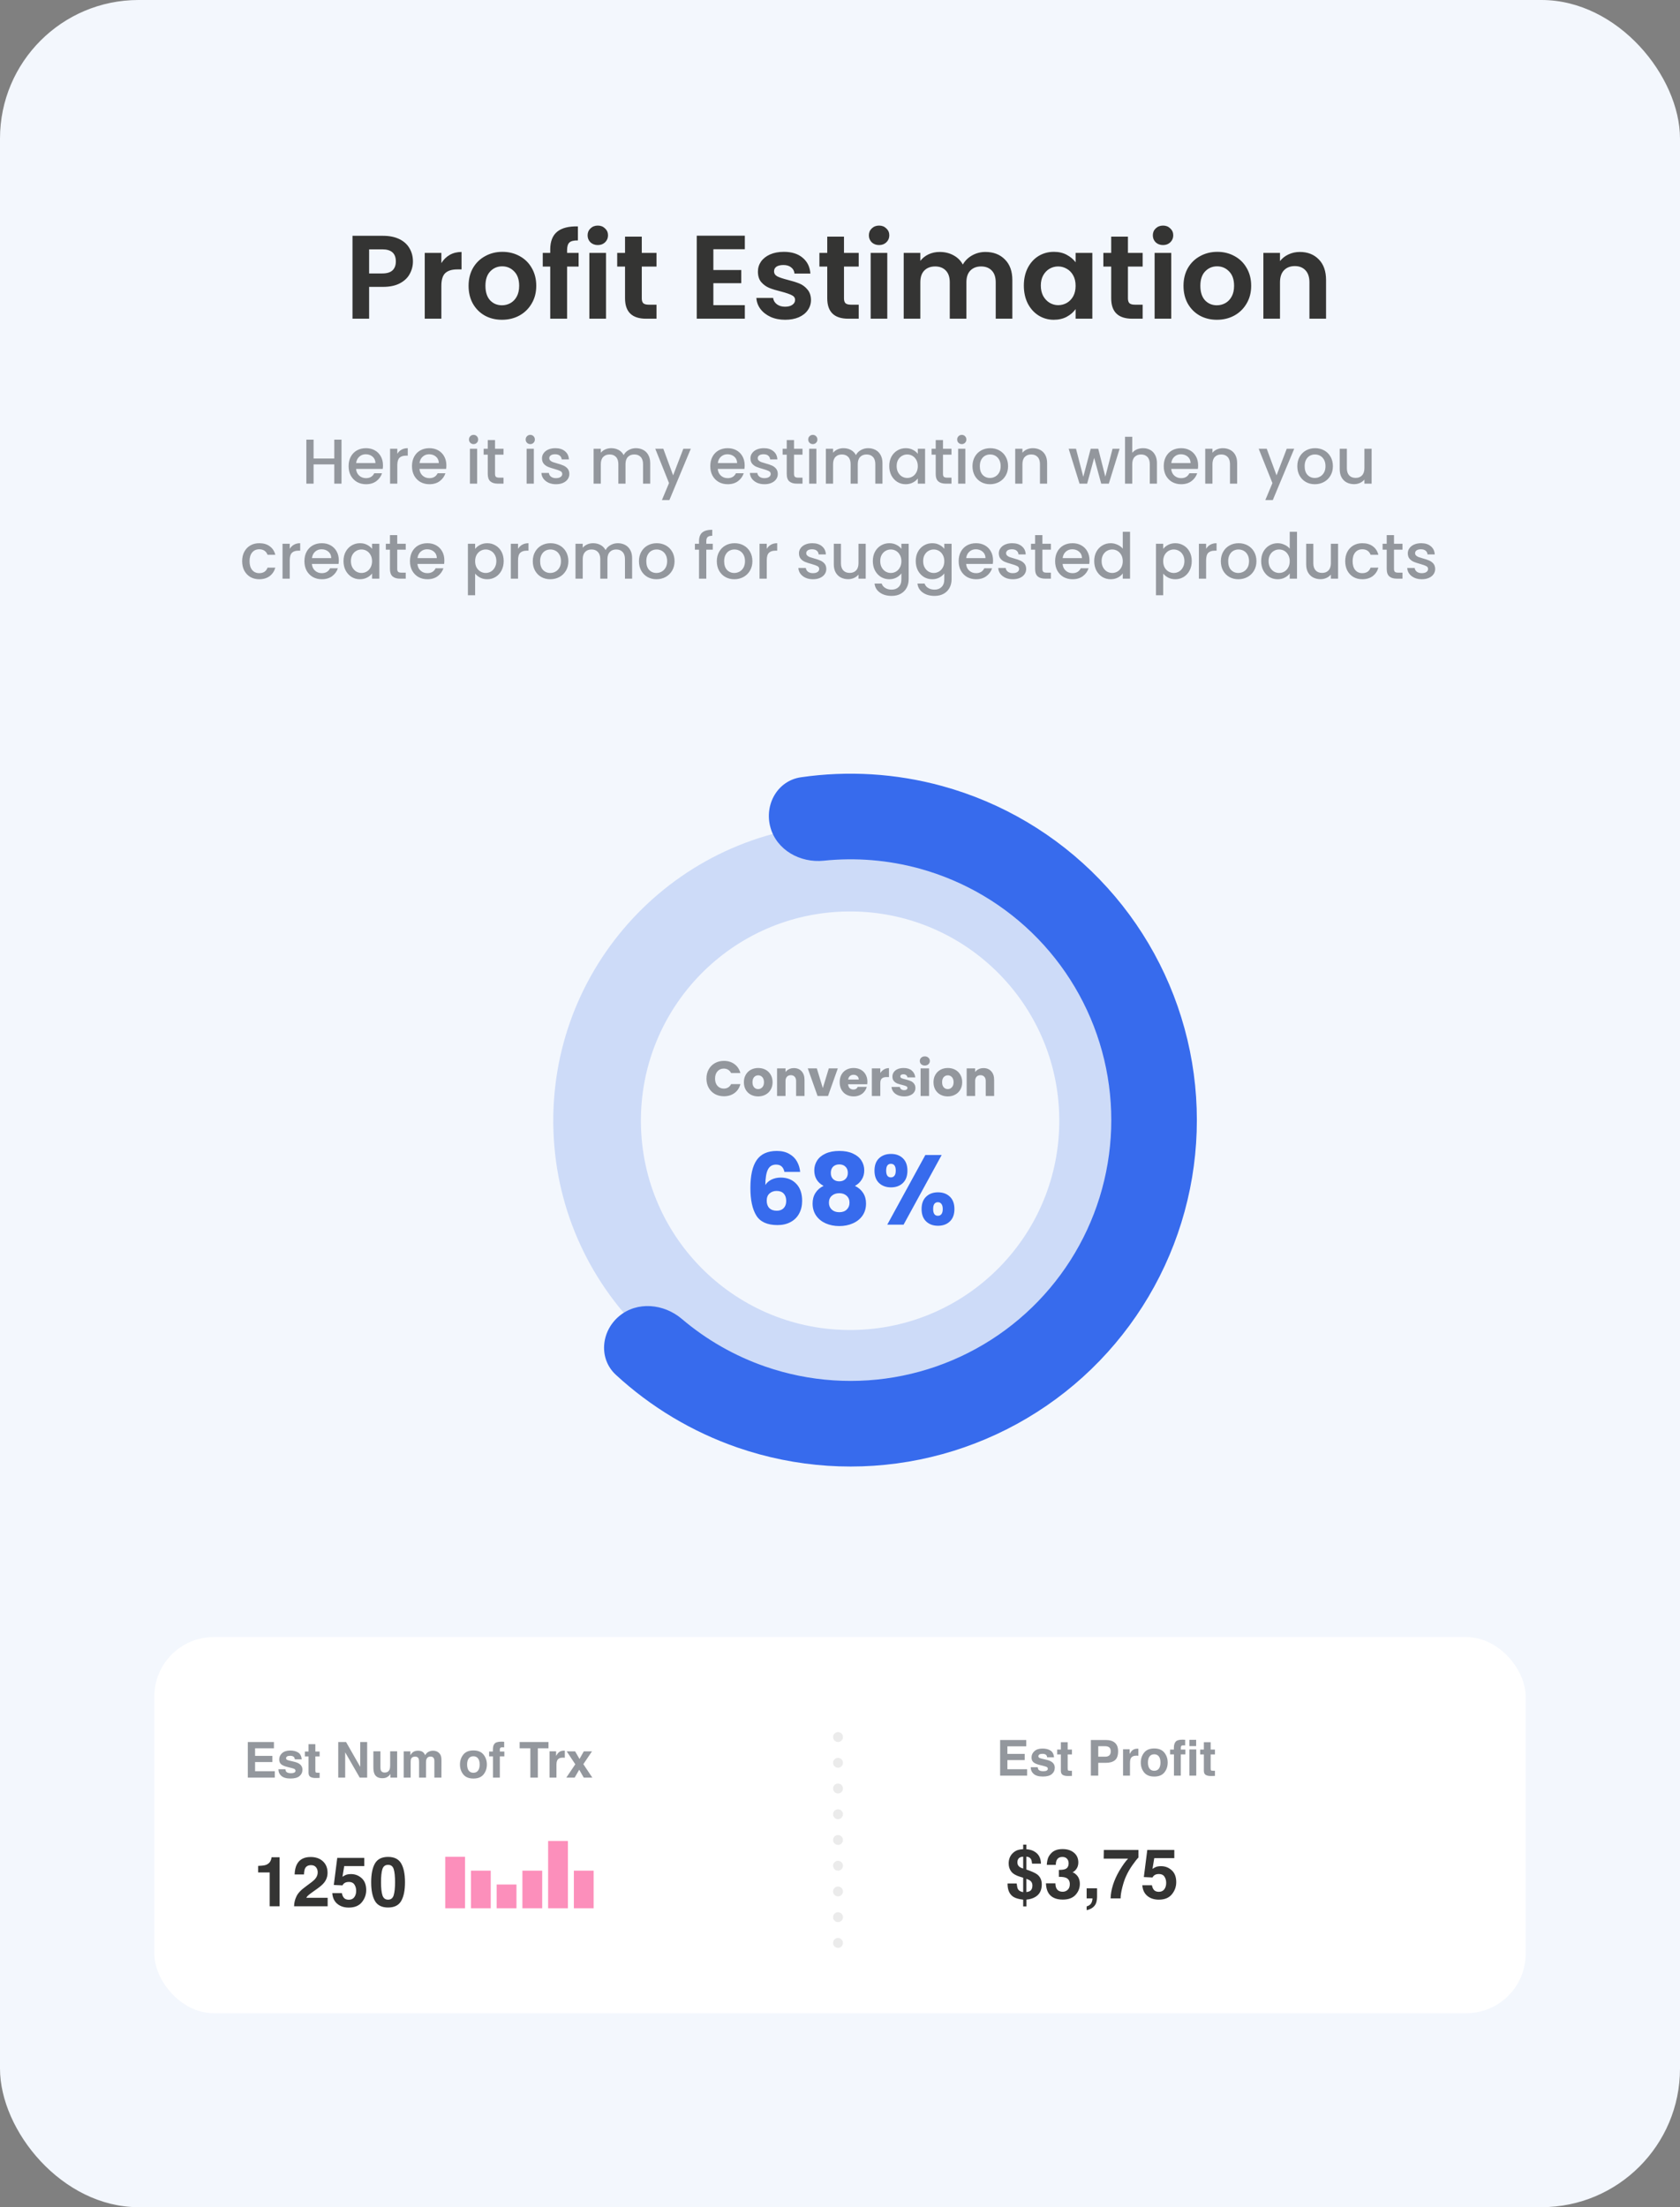 <svg width="849" height="1115" viewBox="0 0 849 1115" fill="none" xmlns="http://www.w3.org/2000/svg">
<rect x="0" y="0" width="849" height="1115" fill="#808080" stroke="none"/>
<rect width="849" height="1115" rx="70" fill="#F3F7FD"/>
<path d="M208.68 132.08C208.68 134.32 208.14 136.42 207.06 138.38C206.02 140.34 204.36 141.92 202.08 143.12C199.84 144.32 197 144.92 193.56 144.92H186.54V161H178.14V119.12H193.56C196.8 119.12 199.56 119.68 201.84 120.8C204.12 121.92 205.82 123.46 206.94 125.42C208.1 127.38 208.68 129.6 208.68 132.08ZM193.2 138.14C195.52 138.14 197.24 137.62 198.36 136.58C199.48 135.5 200.04 134 200.04 132.08C200.04 128 197.76 125.96 193.2 125.96H186.54V138.14H193.2ZM223.044 132.92C224.124 131.16 225.524 129.78 227.244 128.78C229.004 127.78 231.004 127.28 233.244 127.28V136.1H231.024C228.384 136.1 226.384 136.72 225.024 137.96C223.704 139.2 223.044 141.36 223.044 144.44V161H214.644V127.76H223.044V132.92ZM253.662 161.54C250.462 161.54 247.582 160.84 245.022 159.44C242.462 158 240.442 155.98 238.962 153.38C237.522 150.78 236.802 147.78 236.802 144.38C236.802 140.98 237.542 137.98 239.022 135.38C240.542 132.78 242.602 130.78 245.202 129.38C247.802 127.94 250.702 127.22 253.902 127.22C257.102 127.22 260.002 127.94 262.602 129.38C265.202 130.78 267.242 132.78 268.722 135.38C270.242 137.98 271.002 140.98 271.002 144.38C271.002 147.78 270.222 150.78 268.662 153.38C267.142 155.98 265.062 158 262.422 159.44C259.822 160.84 256.902 161.54 253.662 161.54ZM253.662 154.22C255.182 154.22 256.602 153.86 257.922 153.14C259.282 152.38 260.362 151.26 261.162 149.78C261.962 148.3 262.362 146.5 262.362 144.38C262.362 141.22 261.522 138.8 259.842 137.12C258.202 135.4 256.182 134.54 253.782 134.54C251.382 134.54 249.362 135.4 247.722 137.12C246.122 138.8 245.322 141.22 245.322 144.38C245.322 147.54 246.102 149.98 247.662 151.7C249.262 153.38 251.262 154.22 253.662 154.22ZM292.403 134.66H286.583V161H278.063V134.66H274.283V127.76H278.063V126.08C278.063 122 279.223 119 281.543 117.08C283.863 115.16 287.363 114.26 292.043 114.38V121.46C290.003 121.42 288.583 121.76 287.783 122.48C286.983 123.2 286.583 124.5 286.583 126.38V127.76H292.403V134.66ZM302.107 123.8C300.627 123.8 299.387 123.34 298.387 122.42C297.427 121.46 296.947 120.28 296.947 118.88C296.947 117.48 297.427 116.32 298.387 115.4C299.387 114.44 300.627 113.96 302.107 113.96C303.587 113.96 304.807 114.44 305.767 115.4C306.767 116.32 307.267 117.48 307.267 118.88C307.267 120.28 306.767 121.46 305.767 122.42C304.807 123.34 303.587 123.8 302.107 123.8ZM306.247 127.76V161H297.847V127.76H306.247ZM324.326 134.66V150.74C324.326 151.86 324.586 152.68 325.106 153.2C325.666 153.68 326.586 153.92 327.866 153.92H331.766V161H326.486C319.406 161 315.866 157.56 315.866 150.68V134.66H311.906V127.76H315.866V119.54H324.326V127.76H331.766V134.66H324.326ZM360.505 125.9V136.4H374.605V143.06H360.505V154.16H376.405V161H352.105V119.06H376.405V125.9H360.505ZM396.758 161.54C394.038 161.54 391.598 161.06 389.438 160.1C387.278 159.1 385.558 157.76 384.278 156.08C383.038 154.4 382.358 152.54 382.238 150.5H390.698C390.858 151.78 391.478 152.84 392.558 153.68C393.678 154.52 395.058 154.94 396.698 154.94C398.298 154.94 399.538 154.62 400.418 153.98C401.338 153.34 401.798 152.52 401.798 151.52C401.798 150.44 401.238 149.64 400.118 149.12C399.038 148.56 397.298 147.96 394.898 147.32C392.418 146.72 390.378 146.1 388.778 145.46C387.218 144.82 385.858 143.84 384.698 142.52C383.578 141.2 383.018 139.42 383.018 137.18C383.018 135.34 383.538 133.66 384.578 132.14C385.658 130.62 387.178 129.42 389.138 128.54C391.138 127.66 393.478 127.22 396.158 127.22C400.118 127.22 403.278 128.22 405.638 130.22C407.998 132.18 409.298 134.84 409.538 138.2H401.498C401.378 136.88 400.818 135.84 399.818 135.08C398.858 134.28 397.558 133.88 395.918 133.88C394.398 133.88 393.218 134.16 392.378 134.72C391.578 135.28 391.178 136.06 391.178 137.06C391.178 138.18 391.738 139.04 392.858 139.64C393.978 140.2 395.718 140.78 398.078 141.38C400.478 141.98 402.458 142.6 404.018 143.24C405.578 143.88 406.918 144.88 408.038 146.24C409.198 147.56 409.798 149.32 409.838 151.52C409.838 153.44 409.298 155.16 408.218 156.68C407.178 158.2 405.658 159.4 403.658 160.28C401.698 161.12 399.398 161.54 396.758 161.54ZM426.514 134.66V150.74C426.514 151.86 426.774 152.68 427.294 153.2C427.854 153.68 428.774 153.92 430.054 153.92H433.954V161H428.674C421.594 161 418.054 157.56 418.054 150.68V134.66H414.094V127.76H418.054V119.54H426.514V127.76H433.954V134.66H426.514ZM444.255 123.8C442.775 123.8 441.535 123.34 440.535 122.42C439.575 121.46 439.095 120.28 439.095 118.88C439.095 117.48 439.575 116.32 440.535 115.4C441.535 114.44 442.775 113.96 444.255 113.96C445.735 113.96 446.955 114.44 447.915 115.4C448.915 116.32 449.415 117.48 449.415 118.88C449.415 120.28 448.915 121.46 447.915 122.42C446.955 123.34 445.735 123.8 444.255 123.8ZM448.395 127.76V161H439.995V127.76H448.395ZM497.975 127.28C502.055 127.28 505.335 128.54 507.815 131.06C510.335 133.54 511.595 137.02 511.595 141.5V161H503.195V142.64C503.195 140.04 502.535 138.06 501.215 136.7C499.895 135.3 498.095 134.6 495.815 134.6C493.535 134.6 491.715 135.3 490.355 136.7C489.035 138.06 488.375 140.04 488.375 142.64V161H479.975V142.64C479.975 140.04 479.315 138.06 477.995 136.7C476.675 135.3 474.875 134.6 472.595 134.6C470.275 134.6 468.435 135.3 467.075 136.7C465.755 138.06 465.095 140.04 465.095 142.64V161H456.695V127.76H465.095V131.78C466.175 130.38 467.555 129.28 469.235 128.48C470.955 127.68 472.835 127.28 474.875 127.28C477.475 127.28 479.795 127.84 481.835 128.96C483.875 130.04 485.455 131.6 486.575 133.64C487.655 131.72 489.215 130.18 491.255 129.02C493.335 127.86 495.575 127.28 497.975 127.28ZM517.406 144.26C517.406 140.9 518.066 137.92 519.386 135.32C520.746 132.72 522.566 130.72 524.846 129.32C527.166 127.92 529.746 127.22 532.586 127.22C535.066 127.22 537.226 127.72 539.066 128.72C540.946 129.72 542.446 130.98 543.566 132.5V127.76H552.026V161H543.566V156.14C542.486 157.7 540.986 159 539.066 160.04C537.186 161.04 535.006 161.54 532.526 161.54C529.726 161.54 527.166 160.82 524.846 159.38C522.566 157.94 520.746 155.92 519.386 153.32C518.066 150.68 517.406 147.66 517.406 144.26ZM543.566 144.38C543.566 142.34 543.166 140.6 542.366 139.16C541.566 137.68 540.486 136.56 539.126 135.8C537.766 135 536.306 134.6 534.746 134.6C533.186 134.6 531.746 134.98 530.426 135.74C529.106 136.5 528.026 137.62 527.186 139.1C526.386 140.54 525.986 142.26 525.986 144.26C525.986 146.26 526.386 148.02 527.186 149.54C528.026 151.02 529.106 152.16 530.426 152.96C531.786 153.76 533.226 154.16 534.746 154.16C536.306 154.16 537.766 153.78 539.126 153.02C540.486 152.22 541.566 151.1 542.366 149.66C543.166 148.18 543.566 146.42 543.566 144.38ZM570.01 134.66V150.74C570.01 151.86 570.27 152.68 570.79 153.2C571.35 153.68 572.27 153.92 573.55 153.92H577.45V161H572.17C565.09 161 561.55 157.56 561.55 150.68V134.66H557.59V127.76H561.55V119.54H570.01V127.76H577.45V134.66H570.01ZM587.752 123.8C586.272 123.8 585.032 123.34 584.032 122.42C583.072 121.46 582.592 120.28 582.592 118.88C582.592 117.48 583.072 116.32 584.032 115.4C585.032 114.44 586.272 113.96 587.752 113.96C589.232 113.96 590.452 114.44 591.412 115.4C592.412 116.32 592.912 117.48 592.912 118.88C592.912 120.28 592.412 121.46 591.412 122.42C590.452 123.34 589.232 123.8 587.752 123.8ZM591.892 127.76V161H583.492V127.76H591.892ZM614.951 161.54C611.751 161.54 608.871 160.84 606.311 159.44C603.751 158 601.731 155.98 600.251 153.38C598.811 150.78 598.091 147.78 598.091 144.38C598.091 140.98 598.831 137.98 600.311 135.38C601.831 132.78 603.891 130.78 606.491 129.38C609.091 127.94 611.991 127.22 615.191 127.22C618.391 127.22 621.291 127.94 623.891 129.38C626.491 130.78 628.531 132.78 630.011 135.38C631.531 137.98 632.291 140.98 632.291 144.38C632.291 147.78 631.511 150.78 629.951 153.38C628.431 155.98 626.351 158 623.711 159.44C621.111 160.84 618.191 161.54 614.951 161.54ZM614.951 154.22C616.471 154.22 617.891 153.86 619.211 153.14C620.571 152.38 621.651 151.26 622.451 149.78C623.251 148.3 623.651 146.5 623.651 144.38C623.651 141.22 622.811 138.8 621.131 137.12C619.491 135.4 617.471 134.54 615.071 134.54C612.671 134.54 610.651 135.4 609.011 137.12C607.411 138.8 606.611 141.22 606.611 144.38C606.611 147.54 607.391 149.98 608.951 151.7C610.551 153.38 612.551 154.22 614.951 154.22ZM656.873 127.28C660.833 127.28 664.033 128.54 666.473 131.06C668.913 133.54 670.133 137.02 670.133 141.5V161H661.733V142.64C661.733 140 661.073 137.98 659.753 136.58C658.433 135.14 656.633 134.42 654.353 134.42C652.033 134.42 650.193 135.14 648.833 136.58C647.513 137.98 646.853 140 646.853 142.64V161H638.453V127.76H646.853V131.9C647.973 130.46 649.393 129.34 651.113 128.54C652.873 127.7 654.793 127.28 656.873 127.28Z" fill="#343433"/>
<path d="M172.582 222.088V244.328H168.934V234.6H158.47V244.328H154.822V222.088H158.47V231.624H168.934V222.088H172.582ZM193.544 235.08C193.544 235.741 193.502 236.338 193.416 236.872H179.944C180.051 238.28 180.574 239.41 181.512 240.264C182.451 241.117 183.603 241.544 184.968 241.544C186.931 241.544 188.318 240.722 189.128 239.08H193.064C192.531 240.701 191.56 242.034 190.152 243.08C188.766 244.104 187.038 244.616 184.968 244.616C183.283 244.616 181.768 244.242 180.424 243.496C179.102 242.728 178.056 241.661 177.288 240.296C176.542 238.909 176.168 237.309 176.168 235.496C176.168 233.682 176.531 232.093 177.256 230.728C178.003 229.341 179.038 228.274 180.36 227.528C181.704 226.781 183.24 226.408 184.968 226.408C186.632 226.408 188.115 226.77 189.416 227.496C190.718 228.221 191.731 229.245 192.456 230.568C193.182 231.869 193.544 233.373 193.544 235.08ZM189.736 233.928C189.715 232.584 189.235 231.506 188.296 230.696C187.358 229.885 186.195 229.48 184.808 229.48C183.55 229.48 182.472 229.885 181.576 230.696C180.68 231.485 180.147 232.562 179.976 233.928H189.736ZM200.782 229.256C201.316 228.36 202.02 227.666 202.894 227.176C203.79 226.664 204.846 226.408 206.062 226.408V230.184H205.134C203.705 230.184 202.617 230.546 201.87 231.272C201.145 231.997 200.782 233.256 200.782 235.048V244.328H197.134V226.696H200.782V229.256ZM225.576 235.08C225.576 235.741 225.533 236.338 225.448 236.872H211.976C212.082 238.28 212.605 239.41 213.544 240.264C214.482 241.117 215.634 241.544 217 241.544C218.962 241.544 220.349 240.722 221.16 239.08H225.096C224.562 240.701 223.592 242.034 222.184 243.08C220.797 244.104 219.069 244.616 217 244.616C215.314 244.616 213.8 244.242 212.456 243.496C211.133 242.728 210.088 241.661 209.32 240.296C208.573 238.909 208.2 237.309 208.2 235.496C208.2 233.682 208.562 232.093 209.288 230.728C210.034 229.341 211.069 228.274 212.392 227.528C213.736 226.781 215.272 226.408 217 226.408C218.664 226.408 220.146 226.77 221.448 227.496C222.749 228.221 223.762 229.245 224.488 230.568C225.213 231.869 225.576 233.373 225.576 235.08ZM221.768 233.928C221.746 232.584 221.266 231.506 220.328 230.696C219.389 229.885 218.226 229.48 216.84 229.48C215.581 229.48 214.504 229.885 213.608 230.696C212.712 231.485 212.178 232.562 212.008 233.928H221.768ZM239.334 224.36C238.673 224.36 238.118 224.136 237.67 223.688C237.222 223.24 236.998 222.685 236.998 222.024C236.998 221.362 237.222 220.808 237.67 220.36C238.118 219.912 238.673 219.688 239.334 219.688C239.974 219.688 240.518 219.912 240.966 220.36C241.414 220.808 241.638 221.362 241.638 222.024C241.638 222.685 241.414 223.24 240.966 223.688C240.518 224.136 239.974 224.36 239.334 224.36ZM241.126 226.696V244.328H237.478V226.696H241.126ZM250.172 229.672V239.432C250.172 240.093 250.321 240.573 250.62 240.872C250.94 241.149 251.473 241.288 252.22 241.288H254.46V244.328H251.58C249.937 244.328 248.678 243.944 247.804 243.176C246.929 242.408 246.492 241.16 246.492 239.432V229.672H244.412V226.696H246.492V222.312H250.172V226.696H254.46V229.672H250.172ZM267.99 224.36C267.329 224.36 266.774 224.136 266.326 223.688C265.878 223.24 265.654 222.685 265.654 222.024C265.654 221.362 265.878 220.808 266.326 220.36C266.774 219.912 267.329 219.688 267.99 219.688C268.63 219.688 269.174 219.912 269.622 220.36C270.07 220.808 270.294 221.362 270.294 222.024C270.294 222.685 270.07 223.24 269.622 223.688C269.174 224.136 268.63 224.36 267.99 224.36ZM269.782 226.696V244.328H266.134V226.696H269.782ZM280.972 244.616C279.585 244.616 278.337 244.37 277.228 243.88C276.14 243.368 275.276 242.685 274.636 241.832C273.996 240.957 273.655 239.986 273.612 238.92H277.388C277.452 239.666 277.804 240.296 278.444 240.808C279.105 241.298 279.927 241.544 280.908 241.544C281.932 241.544 282.721 241.352 283.276 240.968C283.852 240.562 284.14 240.05 284.14 239.432C284.14 238.77 283.82 238.28 283.18 237.96C282.561 237.64 281.569 237.288 280.204 236.904C278.881 236.541 277.804 236.189 276.972 235.848C276.14 235.506 275.415 234.984 274.796 234.28C274.199 233.576 273.9 232.648 273.9 231.496C273.9 230.557 274.177 229.704 274.732 228.936C275.287 228.146 276.076 227.528 277.1 227.08C278.145 226.632 279.34 226.408 280.684 226.408C282.689 226.408 284.3 226.92 285.516 227.944C286.753 228.946 287.415 230.322 287.5 232.072H283.852C283.788 231.282 283.468 230.653 282.892 230.184C282.316 229.714 281.537 229.48 280.556 229.48C279.596 229.48 278.86 229.661 278.348 230.024C277.836 230.386 277.58 230.866 277.58 231.464C277.58 231.933 277.751 232.328 278.092 232.648C278.433 232.968 278.849 233.224 279.34 233.416C279.831 233.586 280.556 233.81 281.516 234.088C282.796 234.429 283.841 234.781 284.652 235.144C285.484 235.485 286.199 235.997 286.796 236.68C287.393 237.362 287.703 238.269 287.724 239.4C287.724 240.402 287.447 241.298 286.892 242.088C286.337 242.877 285.548 243.496 284.524 243.944C283.521 244.392 282.337 244.616 280.972 244.616ZM321.322 226.408C322.709 226.408 323.946 226.696 325.034 227.272C326.143 227.848 327.007 228.701 327.626 229.832C328.266 230.962 328.586 232.328 328.586 233.928V244.328H324.97V234.472C324.97 232.893 324.575 231.688 323.786 230.856C322.997 230.002 321.919 229.576 320.554 229.576C319.189 229.576 318.101 230.002 317.29 230.856C316.501 231.688 316.106 232.893 316.106 234.472V244.328H312.49V234.472C312.49 232.893 312.095 231.688 311.306 230.856C310.517 230.002 309.439 229.576 308.074 229.576C306.709 229.576 305.621 230.002 304.81 230.856C304.021 231.688 303.626 232.893 303.626 234.472V244.328H299.978V226.696H303.626V228.712C304.223 227.986 304.981 227.421 305.898 227.016C306.815 226.61 307.797 226.408 308.842 226.408C310.25 226.408 311.509 226.706 312.618 227.304C313.727 227.901 314.581 228.765 315.178 229.896C315.711 228.829 316.543 227.986 317.674 227.368C318.805 226.728 320.021 226.408 321.322 226.408ZM349.1 226.696L338.284 252.616H334.508L338.092 244.04L331.148 226.696H335.212L340.172 240.136L345.324 226.696H349.1ZM376.326 235.08C376.326 235.741 376.283 236.338 376.198 236.872H362.726C362.832 238.28 363.355 239.41 364.294 240.264C365.232 241.117 366.384 241.544 367.75 241.544C369.712 241.544 371.099 240.722 371.91 239.08H375.846C375.312 240.701 374.342 242.034 372.934 243.08C371.547 244.104 369.819 244.616 367.75 244.616C366.064 244.616 364.55 244.242 363.206 243.496C361.883 242.728 360.838 241.661 360.07 240.296C359.323 238.909 358.95 237.309 358.95 235.496C358.95 233.682 359.312 232.093 360.038 230.728C360.784 229.341 361.819 228.274 363.142 227.528C364.486 226.781 366.022 226.408 367.75 226.408C369.414 226.408 370.896 226.77 372.198 227.496C373.499 228.221 374.512 229.245 375.238 230.568C375.963 231.869 376.326 233.373 376.326 235.08ZM372.518 233.928C372.496 232.584 372.016 231.506 371.078 230.696C370.139 229.885 368.976 229.48 367.59 229.48C366.331 229.48 365.254 229.885 364.358 230.696C363.462 231.485 362.928 232.562 362.758 233.928H372.518ZM386.316 244.616C384.929 244.616 383.681 244.37 382.572 243.88C381.484 243.368 380.62 242.685 379.98 241.832C379.34 240.957 378.998 239.986 378.956 238.92H382.732C382.796 239.666 383.148 240.296 383.788 240.808C384.449 241.298 385.27 241.544 386.252 241.544C387.276 241.544 388.065 241.352 388.62 240.968C389.196 240.562 389.484 240.05 389.484 239.432C389.484 238.77 389.164 238.28 388.524 237.96C387.905 237.64 386.913 237.288 385.548 236.904C384.225 236.541 383.148 236.189 382.316 235.848C381.484 235.506 380.758 234.984 380.14 234.28C379.542 233.576 379.244 232.648 379.244 231.496C379.244 230.557 379.521 229.704 380.076 228.936C380.63 228.146 381.42 227.528 382.444 227.08C383.489 226.632 384.684 226.408 386.028 226.408C388.033 226.408 389.644 226.92 390.86 227.944C392.097 228.946 392.758 230.322 392.844 232.072H389.196C389.132 231.282 388.812 230.653 388.236 230.184C387.66 229.714 386.881 229.48 385.9 229.48C384.94 229.48 384.204 229.661 383.692 230.024C383.18 230.386 382.924 230.866 382.924 231.464C382.924 231.933 383.094 232.328 383.436 232.648C383.777 232.968 384.193 233.224 384.684 233.416C385.174 233.586 385.9 233.81 386.86 234.088C388.14 234.429 389.185 234.781 389.996 235.144C390.828 235.485 391.542 235.997 392.14 236.68C392.737 237.362 393.046 238.269 393.068 239.4C393.068 240.402 392.79 241.298 392.236 242.088C391.681 242.877 390.892 243.496 389.868 243.944C388.865 244.392 387.681 244.616 386.316 244.616ZM401.265 229.672V239.432C401.265 240.093 401.415 240.573 401.713 240.872C402.033 241.149 402.567 241.288 403.313 241.288H405.553V244.328H402.673C401.031 244.328 399.772 243.944 398.897 243.176C398.023 242.408 397.585 241.16 397.585 239.432V229.672H395.505V226.696H397.585V222.312H401.265V226.696H405.553V229.672H401.265ZM410.772 224.36C410.11 224.36 409.556 224.136 409.108 223.688C408.66 223.24 408.436 222.685 408.436 222.024C408.436 221.362 408.66 220.808 409.108 220.36C409.556 219.912 410.11 219.688 410.772 219.688C411.412 219.688 411.956 219.912 412.404 220.36C412.852 220.808 413.076 221.362 413.076 222.024C413.076 222.685 412.852 223.24 412.404 223.688C411.956 224.136 411.412 224.36 410.772 224.36ZM412.564 226.696V244.328H408.916V226.696H412.564ZM438.697 226.408C440.084 226.408 441.321 226.696 442.409 227.272C443.518 227.848 444.382 228.701 445.001 229.832C445.641 230.962 445.961 232.328 445.961 233.928V244.328H442.345V234.472C442.345 232.893 441.95 231.688 441.161 230.856C440.372 230.002 439.294 229.576 437.929 229.576C436.564 229.576 435.476 230.002 434.665 230.856C433.876 231.688 433.481 232.893 433.481 234.472V244.328H429.865V234.472C429.865 232.893 429.47 231.688 428.681 230.856C427.892 230.002 426.814 229.576 425.449 229.576C424.084 229.576 422.996 230.002 422.185 230.856C421.396 231.688 421.001 232.893 421.001 234.472V244.328H417.353V226.696H421.001V228.712C421.598 227.986 422.356 227.421 423.273 227.016C424.19 226.61 425.172 226.408 426.217 226.408C427.625 226.408 428.884 226.706 429.993 227.304C431.102 227.901 431.956 228.765 432.553 229.896C433.086 228.829 433.918 227.986 435.049 227.368C436.18 226.728 437.396 226.408 438.697 226.408ZM449.387 235.432C449.387 233.661 449.75 232.093 450.475 230.728C451.222 229.362 452.224 228.306 453.483 227.56C454.763 226.792 456.171 226.408 457.707 226.408C459.094 226.408 460.299 226.685 461.323 227.24C462.368 227.773 463.2 228.445 463.819 229.256V226.696H467.499V244.328H463.819V241.704C463.2 242.536 462.358 243.229 461.291 243.784C460.224 244.338 459.008 244.616 457.643 244.616C456.128 244.616 454.742 244.232 453.483 243.464C452.224 242.674 451.222 241.586 450.475 240.2C449.75 238.792 449.387 237.202 449.387 235.432ZM463.819 235.496C463.819 234.28 463.563 233.224 463.051 232.328C462.56 231.432 461.91 230.749 461.099 230.28C460.288 229.81 459.414 229.576 458.475 229.576C457.536 229.576 456.662 229.81 455.851 230.28C455.04 230.728 454.379 231.4 453.867 232.296C453.376 233.17 453.131 234.216 453.131 235.432C453.131 236.648 453.376 237.714 453.867 238.632C454.379 239.549 455.04 240.253 455.851 240.744C456.683 241.213 457.558 241.448 458.475 241.448C459.414 241.448 460.288 241.213 461.099 240.744C461.91 240.274 462.56 239.592 463.051 238.696C463.563 237.778 463.819 236.712 463.819 235.496ZM476.547 229.672V239.432C476.547 240.093 476.696 240.573 476.995 240.872C477.315 241.149 477.848 241.288 478.595 241.288H480.835V244.328H477.955C476.312 244.328 475.053 243.944 474.179 243.176C473.304 242.408 472.867 241.16 472.867 239.432V229.672H470.787V226.696H472.867V222.312H476.547V226.696H480.835V229.672H476.547ZM486.053 224.36C485.392 224.36 484.837 224.136 484.389 223.688C483.941 223.24 483.717 222.685 483.717 222.024C483.717 221.362 483.941 220.808 484.389 220.36C484.837 219.912 485.392 219.688 486.053 219.688C486.693 219.688 487.237 219.912 487.685 220.36C488.133 220.808 488.357 221.362 488.357 222.024C488.357 222.685 488.133 223.24 487.685 223.688C487.237 224.136 486.693 224.36 486.053 224.36ZM487.845 226.696V244.328H484.197V226.696H487.845ZM500.282 244.616C498.618 244.616 497.114 244.242 495.77 243.496C494.426 242.728 493.37 241.661 492.602 240.296C491.834 238.909 491.45 237.309 491.45 235.496C491.45 233.704 491.845 232.114 492.634 230.728C493.424 229.341 494.501 228.274 495.866 227.528C497.232 226.781 498.757 226.408 500.442 226.408C502.128 226.408 503.653 226.781 505.018 227.528C506.384 228.274 507.461 229.341 508.25 230.728C509.04 232.114 509.434 233.704 509.434 235.496C509.434 237.288 509.029 238.877 508.218 240.264C507.408 241.65 506.298 242.728 504.89 243.496C503.504 244.242 501.968 244.616 500.282 244.616ZM500.282 241.448C501.221 241.448 502.096 241.224 502.906 240.776C503.738 240.328 504.41 239.656 504.922 238.76C505.434 237.864 505.69 236.776 505.69 235.496C505.69 234.216 505.445 233.138 504.954 232.264C504.464 231.368 503.813 230.696 503.002 230.248C502.192 229.8 501.317 229.576 500.378 229.576C499.44 229.576 498.565 229.8 497.754 230.248C496.965 230.696 496.336 231.368 495.866 232.264C495.397 233.138 495.162 234.216 495.162 235.496C495.162 237.394 495.642 238.866 496.602 239.912C497.584 240.936 498.81 241.448 500.282 241.448ZM521.937 226.408C523.323 226.408 524.561 226.696 525.649 227.272C526.758 227.848 527.622 228.701 528.241 229.832C528.859 230.962 529.169 232.328 529.169 233.928V244.328H525.553V234.472C525.553 232.893 525.158 231.688 524.369 230.856C523.579 230.002 522.502 229.576 521.137 229.576C519.771 229.576 518.683 230.002 517.873 230.856C517.083 231.688 516.689 232.893 516.689 234.472V244.328H513.041V226.696H516.689V228.712C517.286 227.986 518.043 227.421 518.961 227.016C519.899 226.61 520.891 226.408 521.937 226.408ZM565.814 226.696L560.342 244.328H556.502L552.95 231.304L549.398 244.328H545.558L540.054 226.696H543.766L547.446 240.872L551.19 226.696H554.998L558.582 240.808L562.23 226.696H565.814ZM577.661 226.408C579.005 226.408 580.199 226.696 581.245 227.272C582.311 227.848 583.143 228.701 583.741 229.832C584.359 230.962 584.669 232.328 584.669 233.928V244.328H581.053V234.472C581.053 232.893 580.658 231.688 579.869 230.856C579.079 230.002 578.002 229.576 576.637 229.576C575.271 229.576 574.183 230.002 573.373 230.856C572.583 231.688 572.189 232.893 572.189 234.472V244.328H568.541V220.648H572.189V228.744C572.807 227.997 573.586 227.421 574.525 227.016C575.485 226.61 576.53 226.408 577.661 226.408ZM605.482 235.08C605.482 235.741 605.439 236.338 605.354 236.872H591.882C591.989 238.28 592.511 239.41 593.45 240.264C594.389 241.117 595.541 241.544 596.906 241.544C598.869 241.544 600.255 240.722 601.066 239.08H605.002C604.469 240.701 603.498 242.034 602.09 243.08C600.703 244.104 598.975 244.616 596.906 244.616C595.221 244.616 593.706 244.242 592.362 243.496C591.039 242.728 589.994 241.661 589.226 240.296C588.479 238.909 588.106 237.309 588.106 235.496C588.106 233.682 588.469 232.093 589.194 230.728C589.941 229.341 590.975 228.274 592.298 227.528C593.642 226.781 595.178 226.408 596.906 226.408C598.57 226.408 600.053 226.77 601.354 227.496C602.655 228.221 603.669 229.245 604.394 230.568C605.119 231.869 605.482 233.373 605.482 235.08ZM601.674 233.928C601.653 232.584 601.173 231.506 600.234 230.696C599.295 229.885 598.133 229.48 596.746 229.48C595.487 229.48 594.41 229.885 593.514 230.696C592.618 231.485 592.085 232.562 591.914 233.928H601.674ZM617.968 226.408C619.355 226.408 620.592 226.696 621.68 227.272C622.789 227.848 623.653 228.701 624.272 229.832C624.891 230.962 625.2 232.328 625.2 233.928V244.328H621.584V234.472C621.584 232.893 621.189 231.688 620.4 230.856C619.611 230.002 618.533 229.576 617.168 229.576C615.803 229.576 614.715 230.002 613.904 230.856C613.115 231.688 612.72 232.893 612.72 234.472V244.328H609.072V226.696H612.72V228.712C613.317 227.986 614.075 227.421 614.992 227.016C615.931 226.61 616.923 226.408 617.968 226.408ZM654.038 226.696L643.222 252.616H639.446L643.03 244.04L636.086 226.696H640.15L645.11 240.136L650.262 226.696H654.038ZM664.439 244.616C662.775 244.616 661.271 244.242 659.927 243.496C658.583 242.728 657.527 241.661 656.759 240.296C655.991 238.909 655.607 237.309 655.607 235.496C655.607 233.704 656.001 232.114 656.791 230.728C657.58 229.341 658.657 228.274 660.023 227.528C661.388 226.781 662.913 226.408 664.599 226.408C666.284 226.408 667.809 226.781 669.175 227.528C670.54 228.274 671.617 229.341 672.407 230.728C673.196 232.114 673.591 233.704 673.591 235.496C673.591 237.288 673.185 238.877 672.375 240.264C671.564 241.65 670.455 242.728 669.047 243.496C667.66 244.242 666.124 244.616 664.439 244.616ZM664.439 241.448C665.377 241.448 666.252 241.224 667.063 240.776C667.895 240.328 668.567 239.656 669.079 238.76C669.591 237.864 669.847 236.776 669.847 235.496C669.847 234.216 669.601 233.138 669.111 232.264C668.62 231.368 667.969 230.696 667.159 230.248C666.348 229.8 665.473 229.576 664.535 229.576C663.596 229.576 662.721 229.8 661.911 230.248C661.121 230.696 660.492 231.368 660.023 232.264C659.553 233.138 659.319 234.216 659.319 235.496C659.319 237.394 659.799 238.866 660.759 239.912C661.74 240.936 662.967 241.448 664.439 241.448ZM693.165 226.696V244.328H689.517V242.248C688.941 242.973 688.184 243.549 687.245 243.976C686.328 244.381 685.346 244.584 684.301 244.584C682.914 244.584 681.666 244.296 680.557 243.72C679.469 243.144 678.605 242.29 677.965 241.16C677.346 240.029 677.037 238.664 677.037 237.064V226.696H680.653V236.52C680.653 238.098 681.048 239.314 681.837 240.168C682.626 241 683.704 241.416 685.069 241.416C686.434 241.416 687.512 241 688.301 240.168C689.112 239.314 689.517 238.098 689.517 236.52V226.696H693.165ZM122.372 283.496C122.372 281.682 122.734 280.093 123.46 278.728C124.206 277.341 125.23 276.274 126.532 275.528C127.833 274.781 129.326 274.408 131.012 274.408C133.145 274.408 134.905 274.92 136.292 275.944C137.7 276.946 138.649 278.386 139.14 280.264H135.204C134.884 279.389 134.372 278.706 133.668 278.216C132.964 277.725 132.078 277.48 131.012 277.48C129.518 277.48 128.324 278.013 127.428 279.08C126.553 280.125 126.116 281.597 126.116 283.496C126.116 285.394 126.553 286.877 127.428 287.944C128.324 289.01 129.518 289.544 131.012 289.544C133.124 289.544 134.521 288.616 135.204 286.76H139.14C138.628 288.552 137.668 289.981 136.26 291.048C134.852 292.093 133.102 292.616 131.012 292.616C129.326 292.616 127.833 292.242 126.532 291.496C125.23 290.728 124.206 289.661 123.46 288.296C122.734 286.909 122.372 285.309 122.372 283.496ZM146.423 277.256C146.956 276.36 147.66 275.666 148.535 275.176C149.431 274.664 150.487 274.408 151.703 274.408V278.184H150.775C149.346 278.184 148.258 278.546 147.511 279.272C146.786 279.997 146.423 281.256 146.423 283.048V292.328H142.775V274.696H146.423V277.256ZM171.216 283.08C171.216 283.741 171.174 284.338 171.088 284.872H157.616C157.723 286.28 158.246 287.41 159.184 288.264C160.123 289.117 161.275 289.544 162.64 289.544C164.603 289.544 165.99 288.722 166.8 287.08H170.736C170.203 288.701 169.232 290.034 167.824 291.08C166.438 292.104 164.71 292.616 162.64 292.616C160.955 292.616 159.44 292.242 158.096 291.496C156.774 290.728 155.728 289.661 154.96 288.296C154.214 286.909 153.84 285.309 153.84 283.496C153.84 281.682 154.203 280.093 154.928 278.728C155.675 277.341 156.71 276.274 158.032 275.528C159.376 274.781 160.912 274.408 162.64 274.408C164.304 274.408 165.787 274.77 167.088 275.496C168.39 276.221 169.403 277.245 170.128 278.568C170.854 279.869 171.216 281.373 171.216 283.08ZM167.408 281.928C167.387 280.584 166.907 279.506 165.968 278.696C165.03 277.885 163.867 277.48 162.48 277.48C161.222 277.48 160.144 277.885 159.248 278.696C158.352 279.485 157.819 280.562 157.648 281.928H167.408ZM173.59 283.432C173.59 281.661 173.953 280.093 174.678 278.728C175.425 277.362 176.428 276.306 177.686 275.56C178.966 274.792 180.374 274.408 181.91 274.408C183.297 274.408 184.502 274.685 185.526 275.24C186.572 275.773 187.404 276.445 188.022 277.256V274.696H191.702V292.328H188.022V289.704C187.404 290.536 186.561 291.229 185.494 291.784C184.428 292.338 183.212 292.616 181.846 292.616C180.332 292.616 178.945 292.232 177.686 291.464C176.428 290.674 175.425 289.586 174.678 288.2C173.953 286.792 173.59 285.202 173.59 283.432ZM188.022 283.496C188.022 282.28 187.766 281.224 187.254 280.328C186.764 279.432 186.113 278.749 185.302 278.28C184.492 277.81 183.617 277.576 182.678 277.576C181.74 277.576 180.865 277.81 180.054 278.28C179.244 278.728 178.582 279.4 178.07 280.296C177.58 281.17 177.334 282.216 177.334 283.432C177.334 284.648 177.58 285.714 178.07 286.632C178.582 287.549 179.244 288.253 180.054 288.744C180.886 289.213 181.761 289.448 182.678 289.448C183.617 289.448 184.492 289.213 185.302 288.744C186.113 288.274 186.764 287.592 187.254 286.696C187.766 285.778 188.022 284.712 188.022 283.496ZM200.75 277.672V287.432C200.75 288.093 200.899 288.573 201.198 288.872C201.518 289.149 202.051 289.288 202.798 289.288H205.038V292.328H202.158C200.515 292.328 199.256 291.944 198.382 291.176C197.507 290.408 197.07 289.16 197.07 287.432V277.672H194.99V274.696H197.07V270.312H200.75V274.696H205.038V277.672H200.75ZM224.56 283.08C224.56 283.741 224.517 284.338 224.432 284.872H210.96C211.067 286.28 211.589 287.41 212.528 288.264C213.467 289.117 214.619 289.544 215.984 289.544C217.947 289.544 219.333 288.722 220.144 287.08H224.08C223.547 288.701 222.576 290.034 221.168 291.08C219.781 292.104 218.053 292.616 215.984 292.616C214.299 292.616 212.784 292.242 211.44 291.496C210.117 290.728 209.072 289.661 208.304 288.296C207.557 286.909 207.184 285.309 207.184 283.496C207.184 281.682 207.547 280.093 208.272 278.728C209.019 277.341 210.053 276.274 211.376 275.528C212.72 274.781 214.256 274.408 215.984 274.408C217.648 274.408 219.131 274.77 220.432 275.496C221.733 276.221 222.747 277.245 223.472 278.568C224.197 279.869 224.56 281.373 224.56 283.08ZM220.752 281.928C220.731 280.584 220.251 279.506 219.312 278.696C218.373 277.885 217.211 277.48 215.824 277.48C214.565 277.48 213.488 277.885 212.592 278.696C211.696 279.485 211.163 280.562 210.992 281.928H220.752ZM240.111 277.288C240.729 276.477 241.572 275.794 242.639 275.24C243.705 274.685 244.911 274.408 246.255 274.408C247.791 274.408 249.188 274.792 250.447 275.56C251.727 276.306 252.729 277.362 253.455 278.728C254.18 280.093 254.543 281.661 254.543 283.432C254.543 285.202 254.18 286.792 253.455 288.2C252.729 289.586 251.727 290.674 250.447 291.464C249.188 292.232 247.791 292.616 246.255 292.616C244.911 292.616 243.716 292.349 242.671 291.816C241.625 291.261 240.772 290.578 240.111 289.768V300.712H236.463V274.696H240.111V277.288ZM250.831 283.432C250.831 282.216 250.575 281.17 250.062 280.296C249.572 279.4 248.911 278.728 248.079 278.28C247.268 277.81 246.393 277.576 245.455 277.576C244.537 277.576 243.663 277.81 242.831 278.28C242.02 278.749 241.359 279.432 240.847 280.328C240.356 281.224 240.111 282.28 240.111 283.496C240.111 284.712 240.356 285.778 240.847 286.696C241.359 287.592 242.02 288.274 242.831 288.744C243.663 289.213 244.537 289.448 245.455 289.448C246.393 289.448 247.268 289.213 248.079 288.744C248.911 288.253 249.572 287.549 250.062 286.632C250.575 285.714 250.831 284.648 250.831 283.432ZM261.798 277.256C262.331 276.36 263.035 275.666 263.91 275.176C264.806 274.664 265.862 274.408 267.078 274.408V278.184H266.15C264.721 278.184 263.633 278.546 262.886 279.272C262.161 279.997 261.798 281.256 261.798 283.048V292.328H258.15V274.696H261.798V277.256ZM278.079 292.616C276.415 292.616 274.911 292.242 273.567 291.496C272.223 290.728 271.167 289.661 270.399 288.296C269.631 286.909 269.247 285.309 269.247 283.496C269.247 281.704 269.642 280.114 270.431 278.728C271.221 277.341 272.298 276.274 273.663 275.528C275.029 274.781 276.554 274.408 278.239 274.408C279.925 274.408 281.45 274.781 282.815 275.528C284.181 276.274 285.258 277.341 286.047 278.728C286.837 280.114 287.231 281.704 287.231 283.496C287.231 285.288 286.826 286.877 286.015 288.264C285.205 289.65 284.095 290.728 282.687 291.496C281.301 292.242 279.765 292.616 278.079 292.616ZM278.079 289.448C279.018 289.448 279.893 289.224 280.703 288.776C281.535 288.328 282.207 287.656 282.719 286.76C283.231 285.864 283.487 284.776 283.487 283.496C283.487 282.216 283.242 281.138 282.751 280.264C282.261 279.368 281.61 278.696 280.799 278.248C279.989 277.8 279.114 277.576 278.175 277.576C277.237 277.576 276.362 277.8 275.551 278.248C274.762 278.696 274.133 279.368 273.663 280.264C273.194 281.138 272.959 282.216 272.959 283.496C272.959 285.394 273.439 286.866 274.399 287.912C275.381 288.936 276.607 289.448 278.079 289.448ZM312.182 274.408C313.568 274.408 314.806 274.696 315.894 275.272C317.003 275.848 317.867 276.701 318.486 277.832C319.126 278.962 319.446 280.328 319.446 281.928V292.328H315.83V282.472C315.83 280.893 315.435 279.688 314.646 278.856C313.856 278.002 312.779 277.576 311.414 277.576C310.048 277.576 308.96 278.002 308.15 278.856C307.36 279.688 306.966 280.893 306.966 282.472V292.328H303.35V282.472C303.35 280.893 302.955 279.688 302.166 278.856C301.376 278.002 300.299 277.576 298.934 277.576C297.568 277.576 296.48 278.002 295.67 278.856C294.88 279.688 294.486 280.893 294.486 282.472V292.328H290.838V274.696H294.486V276.712C295.083 275.986 295.84 275.421 296.758 275.016C297.675 274.61 298.656 274.408 299.702 274.408C301.11 274.408 302.368 274.706 303.478 275.304C304.587 275.901 305.44 276.765 306.038 277.896C306.571 276.829 307.403 275.986 308.534 275.368C309.664 274.728 310.88 274.408 312.182 274.408ZM331.736 292.616C330.072 292.616 328.568 292.242 327.224 291.496C325.88 290.728 324.824 289.661 324.056 288.296C323.288 286.909 322.904 285.309 322.904 283.496C322.904 281.704 323.298 280.114 324.088 278.728C324.877 277.341 325.954 276.274 327.32 275.528C328.685 274.781 330.21 274.408 331.896 274.408C333.581 274.408 335.106 274.781 336.472 275.528C337.837 276.274 338.914 277.341 339.704 278.728C340.493 280.114 340.888 281.704 340.888 283.496C340.888 285.288 340.482 286.877 339.672 288.264C338.861 289.65 337.752 290.728 336.344 291.496C334.957 292.242 333.421 292.616 331.736 292.616ZM331.736 289.448C332.674 289.448 333.549 289.224 334.36 288.776C335.192 288.328 335.864 287.656 336.376 286.76C336.888 285.864 337.144 284.776 337.144 283.496C337.144 282.216 336.898 281.138 336.408 280.264C335.917 279.368 335.266 278.696 334.456 278.248C333.645 277.8 332.77 277.576 331.832 277.576C330.893 277.576 330.018 277.8 329.208 278.248C328.418 278.696 327.789 279.368 327.32 280.264C326.85 281.138 326.616 282.216 326.616 283.496C326.616 285.394 327.096 286.866 328.056 287.912C329.037 288.936 330.264 289.448 331.736 289.448ZM360.198 277.672H356.934V292.328H353.254V277.672H351.174V274.696H353.254V273.448C353.254 271.421 353.788 269.949 354.854 269.032C355.942 268.093 357.638 267.624 359.942 267.624V270.664C358.833 270.664 358.054 270.877 357.606 271.304C357.158 271.709 356.934 272.424 356.934 273.448V274.696H360.198V277.672ZM371.079 292.616C369.415 292.616 367.911 292.242 366.567 291.496C365.223 290.728 364.167 289.661 363.399 288.296C362.631 286.909 362.247 285.309 362.247 283.496C362.247 281.704 362.642 280.114 363.431 278.728C364.221 277.341 365.298 276.274 366.663 275.528C368.029 274.781 369.554 274.408 371.239 274.408C372.925 274.408 374.45 274.781 375.815 275.528C377.181 276.274 378.258 277.341 379.047 278.728C379.837 280.114 380.231 281.704 380.231 283.496C380.231 285.288 379.826 286.877 379.015 288.264C378.205 289.65 377.095 290.728 375.687 291.496C374.301 292.242 372.765 292.616 371.079 292.616ZM371.079 289.448C372.018 289.448 372.893 289.224 373.703 288.776C374.535 288.328 375.207 287.656 375.719 286.76C376.231 285.864 376.487 284.776 376.487 283.496C376.487 282.216 376.242 281.138 375.751 280.264C375.261 279.368 374.61 278.696 373.799 278.248C372.989 277.8 372.114 277.576 371.175 277.576C370.237 277.576 369.362 277.8 368.551 278.248C367.762 278.696 367.133 279.368 366.663 280.264C366.194 281.138 365.959 282.216 365.959 283.496C365.959 285.394 366.439 286.866 367.399 287.912C368.381 288.936 369.607 289.448 371.079 289.448ZM387.486 277.256C388.019 276.36 388.723 275.666 389.598 275.176C390.494 274.664 391.55 274.408 392.766 274.408V278.184H391.838C390.408 278.184 389.32 278.546 388.574 279.272C387.848 279.997 387.486 281.256 387.486 283.048V292.328H383.838V274.696H387.486V277.256ZM410.831 292.616C409.445 292.616 408.197 292.37 407.087 291.88C405.999 291.368 405.135 290.685 404.495 289.832C403.855 288.957 403.514 287.986 403.471 286.92H407.247C407.311 287.666 407.663 288.296 408.303 288.808C408.965 289.298 409.786 289.544 410.767 289.544C411.791 289.544 412.581 289.352 413.135 288.968C413.711 288.562 413.999 288.05 413.999 287.432C413.999 286.77 413.679 286.28 413.039 285.96C412.421 285.64 411.429 285.288 410.063 284.904C408.741 284.541 407.663 284.189 406.831 283.848C405.999 283.506 405.274 282.984 404.655 282.28C404.058 281.576 403.759 280.648 403.759 279.496C403.759 278.557 404.037 277.704 404.591 276.936C405.146 276.146 405.935 275.528 406.959 275.08C408.005 274.632 409.199 274.408 410.543 274.408C412.549 274.408 414.159 274.92 415.375 275.944C416.613 276.946 417.274 278.322 417.359 280.072H413.711C413.647 279.282 413.327 278.653 412.751 278.184C412.175 277.714 411.397 277.48 410.415 277.48C409.455 277.48 408.719 277.661 408.207 278.024C407.695 278.386 407.439 278.866 407.439 279.464C407.439 279.933 407.61 280.328 407.951 280.648C408.293 280.968 408.709 281.224 409.199 281.416C409.69 281.586 410.415 281.81 411.375 282.088C412.655 282.429 413.701 282.781 414.511 283.144C415.343 283.485 416.058 283.997 416.655 284.68C417.253 285.362 417.562 286.269 417.583 287.4C417.583 288.402 417.306 289.298 416.751 290.088C416.197 290.877 415.407 291.496 414.383 291.944C413.381 292.392 412.197 292.616 410.831 292.616ZM437.493 274.696V292.328H433.845V290.248C433.269 290.973 432.512 291.549 431.573 291.976C430.656 292.381 429.674 292.584 428.629 292.584C427.242 292.584 425.994 292.296 424.885 291.72C423.797 291.144 422.933 290.29 422.293 289.16C421.674 288.029 421.365 286.664 421.365 285.064V274.696H424.981V284.52C424.981 286.098 425.376 287.314 426.165 288.168C426.954 289 428.032 289.416 429.397 289.416C430.762 289.416 431.84 289 432.629 288.168C433.44 287.314 433.845 286.098 433.845 284.52V274.696H437.493ZM449.41 274.408C450.776 274.408 451.981 274.685 453.026 275.24C454.093 275.773 454.925 276.445 455.522 277.256V274.696H459.202V292.616C459.202 294.237 458.861 295.677 458.178 296.936C457.496 298.216 456.504 299.218 455.202 299.944C453.922 300.669 452.386 301.032 450.594 301.032C448.205 301.032 446.221 300.466 444.642 299.336C443.064 298.226 442.168 296.712 441.954 294.792H445.57C445.848 295.709 446.434 296.445 447.33 297C448.248 297.576 449.336 297.864 450.594 297.864C452.066 297.864 453.25 297.416 454.146 296.52C455.064 295.624 455.522 294.322 455.522 292.616V289.672C454.904 290.504 454.061 291.208 452.994 291.784C451.949 292.338 450.754 292.616 449.41 292.616C447.874 292.616 446.466 292.232 445.186 291.464C443.928 290.674 442.925 289.586 442.178 288.2C441.453 286.792 441.09 285.202 441.09 283.432C441.09 281.661 441.453 280.093 442.178 278.728C442.925 277.362 443.928 276.306 445.186 275.56C446.466 274.792 447.874 274.408 449.41 274.408ZM455.522 283.496C455.522 282.28 455.266 281.224 454.754 280.328C454.264 279.432 453.613 278.749 452.802 278.28C451.992 277.81 451.117 277.576 450.178 277.576C449.24 277.576 448.365 277.81 447.554 278.28C446.744 278.728 446.082 279.4 445.57 280.296C445.08 281.17 444.834 282.216 444.834 283.432C444.834 284.648 445.08 285.714 445.57 286.632C446.082 287.549 446.744 288.253 447.554 288.744C448.386 289.213 449.261 289.448 450.178 289.448C451.117 289.448 451.992 289.213 452.802 288.744C453.613 288.274 454.264 287.592 454.754 286.696C455.266 285.778 455.522 284.712 455.522 283.496ZM471.098 274.408C472.463 274.408 473.668 274.685 474.714 275.24C475.78 275.773 476.612 276.445 477.21 277.256V274.696H480.89V292.616C480.89 294.237 480.548 295.677 479.866 296.936C479.183 298.216 478.191 299.218 476.89 299.944C475.61 300.669 474.074 301.032 472.282 301.032C469.892 301.032 467.908 300.466 466.33 299.336C464.751 298.226 463.855 296.712 463.642 294.792H467.258C467.535 295.709 468.122 296.445 469.018 297C469.935 297.576 471.023 297.864 472.282 297.864C473.754 297.864 474.938 297.416 475.834 296.52C476.751 295.624 477.21 294.322 477.21 292.616V289.672C476.591 290.504 475.748 291.208 474.682 291.784C473.636 292.338 472.442 292.616 471.098 292.616C469.562 292.616 468.154 292.232 466.874 291.464C465.615 290.674 464.612 289.586 463.866 288.2C463.14 286.792 462.778 285.202 462.778 283.432C462.778 281.661 463.14 280.093 463.866 278.728C464.612 277.362 465.615 276.306 466.874 275.56C468.154 274.792 469.562 274.408 471.098 274.408ZM477.21 283.496C477.21 282.28 476.954 281.224 476.442 280.328C475.951 279.432 475.3 278.749 474.49 278.28C473.679 277.81 472.804 277.576 471.866 277.576C470.927 277.576 470.052 277.81 469.242 278.28C468.431 278.728 467.77 279.4 467.258 280.296C466.767 281.17 466.522 282.216 466.522 283.432C466.522 284.648 466.767 285.714 467.258 286.632C467.77 287.549 468.431 288.253 469.242 288.744C470.074 289.213 470.948 289.448 471.866 289.448C472.804 289.448 473.679 289.213 474.49 288.744C475.3 288.274 475.951 287.592 476.442 286.696C476.954 285.778 477.21 284.712 477.21 283.496ZM501.841 283.08C501.841 283.741 501.799 284.338 501.713 284.872H488.241C488.348 286.28 488.871 287.41 489.809 288.264C490.748 289.117 491.9 289.544 493.265 289.544C495.228 289.544 496.615 288.722 497.425 287.08H501.361C500.828 288.701 499.857 290.034 498.449 291.08C497.063 292.104 495.335 292.616 493.265 292.616C491.58 292.616 490.065 292.242 488.721 291.496C487.399 290.728 486.353 289.661 485.585 288.296C484.839 286.909 484.465 285.309 484.465 283.496C484.465 281.682 484.828 280.093 485.553 278.728C486.3 277.341 487.335 276.274 488.657 275.528C490.001 274.781 491.537 274.408 493.265 274.408C494.929 274.408 496.412 274.77 497.713 275.496C499.015 276.221 500.028 277.245 500.753 278.568C501.479 279.869 501.841 281.373 501.841 283.08ZM498.033 281.928C498.012 280.584 497.532 279.506 496.593 278.696C495.655 277.885 494.492 277.48 493.105 277.48C491.847 277.48 490.769 277.885 489.873 278.696C488.977 279.485 488.444 280.562 488.273 281.928H498.033ZM511.831 292.616C510.445 292.616 509.197 292.37 508.087 291.88C506.999 291.368 506.135 290.685 505.495 289.832C504.855 288.957 504.514 287.986 504.471 286.92H508.247C508.311 287.666 508.663 288.296 509.303 288.808C509.965 289.298 510.786 289.544 511.767 289.544C512.791 289.544 513.581 289.352 514.135 288.968C514.711 288.562 514.999 288.05 514.999 287.432C514.999 286.77 514.679 286.28 514.039 285.96C513.421 285.64 512.429 285.288 511.063 284.904C509.741 284.541 508.663 284.189 507.831 283.848C506.999 283.506 506.274 282.984 505.655 282.28C505.058 281.576 504.759 280.648 504.759 279.496C504.759 278.557 505.037 277.704 505.591 276.936C506.146 276.146 506.935 275.528 507.959 275.08C509.005 274.632 510.199 274.408 511.543 274.408C513.549 274.408 515.159 274.92 516.375 275.944C517.613 276.946 518.274 278.322 518.359 280.072H514.711C514.647 279.282 514.327 278.653 513.751 278.184C513.175 277.714 512.397 277.48 511.415 277.48C510.455 277.48 509.719 277.661 509.207 278.024C508.695 278.386 508.439 278.866 508.439 279.464C508.439 279.933 508.61 280.328 508.951 280.648C509.293 280.968 509.709 281.224 510.199 281.416C510.69 281.586 511.415 281.81 512.375 282.088C513.655 282.429 514.701 282.781 515.511 283.144C516.343 283.485 517.058 283.997 517.655 284.68C518.253 285.362 518.562 286.269 518.583 287.4C518.583 288.402 518.306 289.298 517.751 290.088C517.197 290.877 516.407 291.496 515.383 291.944C514.381 292.392 513.197 292.616 511.831 292.616ZM526.781 277.672V287.432C526.781 288.093 526.93 288.573 527.229 288.872C527.549 289.149 528.082 289.288 528.829 289.288H531.069V292.328H528.189C526.546 292.328 525.288 291.944 524.413 291.176C523.538 290.408 523.101 289.16 523.101 287.432V277.672H521.021V274.696H523.101V270.312H526.781V274.696H531.069V277.672H526.781ZM550.591 283.08C550.591 283.741 550.549 284.338 550.463 284.872H536.991C537.098 286.28 537.621 287.41 538.559 288.264C539.498 289.117 540.65 289.544 542.015 289.544C543.978 289.544 545.365 288.722 546.175 287.08H550.111C549.578 288.701 548.607 290.034 547.199 291.08C545.813 292.104 544.085 292.616 542.015 292.616C540.33 292.616 538.815 292.242 537.471 291.496C536.149 290.728 535.103 289.661 534.335 288.296C533.589 286.909 533.215 285.309 533.215 283.496C533.215 281.682 533.578 280.093 534.303 278.728C535.05 277.341 536.085 276.274 537.407 275.528C538.751 274.781 540.287 274.408 542.015 274.408C543.679 274.408 545.162 274.77 546.463 275.496C547.765 276.221 548.778 277.245 549.503 278.568C550.229 279.869 550.591 281.373 550.591 283.08ZM546.783 281.928C546.762 280.584 546.282 279.506 545.343 278.696C544.405 277.885 543.242 277.48 541.855 277.48C540.597 277.48 539.519 277.885 538.623 278.696C537.727 279.485 537.194 280.562 537.023 281.928H546.783ZM552.965 283.432C552.965 281.661 553.328 280.093 554.053 278.728C554.8 277.362 555.803 276.306 557.061 275.56C558.341 274.792 559.76 274.408 561.317 274.408C562.469 274.408 563.6 274.664 564.709 275.176C565.84 275.666 566.736 276.328 567.397 277.16V268.648H571.077V292.328H567.397V289.672C566.8 290.525 565.968 291.229 564.901 291.784C563.856 292.338 562.651 292.616 561.285 292.616C559.749 292.616 558.341 292.232 557.061 291.464C555.803 290.674 554.8 289.586 554.053 288.2C553.328 286.792 552.965 285.202 552.965 283.432ZM567.397 283.496C567.397 282.28 567.141 281.224 566.629 280.328C566.139 279.432 565.488 278.749 564.677 278.28C563.867 277.81 562.992 277.576 562.053 277.576C561.115 277.576 560.24 277.81 559.429 278.28C558.619 278.728 557.957 279.4 557.445 280.296C556.955 281.17 556.709 282.216 556.709 283.432C556.709 284.648 556.955 285.714 557.445 286.632C557.957 287.549 558.619 288.253 559.429 288.744C560.261 289.213 561.136 289.448 562.053 289.448C562.992 289.448 563.867 289.213 564.677 288.744C565.488 288.274 566.139 287.592 566.629 286.696C567.141 285.778 567.397 284.712 567.397 283.496ZM587.829 277.288C588.448 276.477 589.291 275.794 590.357 275.24C591.424 274.685 592.629 274.408 593.973 274.408C595.509 274.408 596.907 274.792 598.165 275.56C599.445 276.306 600.448 277.362 601.173 278.728C601.899 280.093 602.261 281.661 602.261 283.432C602.261 285.202 601.899 286.792 601.173 288.2C600.448 289.586 599.445 290.674 598.165 291.464C596.907 292.232 595.509 292.616 593.973 292.616C592.629 292.616 591.435 292.349 590.389 291.816C589.344 291.261 588.491 290.578 587.829 289.768V300.712H584.181V274.696H587.829V277.288ZM598.549 283.432C598.549 282.216 598.293 281.17 597.781 280.296C597.291 279.4 596.629 278.728 595.797 278.28C594.987 277.81 594.112 277.576 593.173 277.576C592.256 277.576 591.381 277.81 590.549 278.28C589.739 278.749 589.077 279.432 588.565 280.328C588.075 281.224 587.829 282.28 587.829 283.496C587.829 284.712 588.075 285.778 588.565 286.696C589.077 287.592 589.739 288.274 590.549 288.744C591.381 289.213 592.256 289.448 593.173 289.448C594.112 289.448 594.987 289.213 595.797 288.744C596.629 288.253 597.291 287.549 597.781 286.632C598.293 285.714 598.549 284.648 598.549 283.432ZM609.517 277.256C610.05 276.36 610.754 275.666 611.629 275.176C612.525 274.664 613.581 274.408 614.797 274.408V278.184H613.869C612.439 278.184 611.351 278.546 610.605 279.272C609.879 279.997 609.517 281.256 609.517 283.048V292.328H605.869V274.696H609.517V277.256ZM625.798 292.616C624.134 292.616 622.63 292.242 621.286 291.496C619.942 290.728 618.886 289.661 618.118 288.296C617.35 286.909 616.966 285.309 616.966 283.496C616.966 281.704 617.361 280.114 618.15 278.728C618.939 277.341 620.017 276.274 621.382 275.528C622.747 274.781 624.273 274.408 625.958 274.408C627.643 274.408 629.169 274.781 630.534 275.528C631.899 276.274 632.977 277.341 633.766 278.728C634.555 280.114 634.95 281.704 634.95 283.496C634.95 285.288 634.545 286.877 633.734 288.264C632.923 289.65 631.814 290.728 630.406 291.496C629.019 292.242 627.483 292.616 625.798 292.616ZM625.798 289.448C626.737 289.448 627.611 289.224 628.422 288.776C629.254 288.328 629.926 287.656 630.438 286.76C630.95 285.864 631.206 284.776 631.206 283.496C631.206 282.216 630.961 281.138 630.47 280.264C629.979 279.368 629.329 278.696 628.518 278.248C627.707 277.8 626.833 277.576 625.894 277.576C624.955 277.576 624.081 277.8 623.27 278.248C622.481 278.696 621.851 279.368 621.382 280.264C620.913 281.138 620.678 282.216 620.678 283.496C620.678 285.394 621.158 286.866 622.118 287.912C623.099 288.936 624.326 289.448 625.798 289.448ZM637.34 283.432C637.34 281.661 637.703 280.093 638.428 278.728C639.175 277.362 640.178 276.306 641.436 275.56C642.716 274.792 644.135 274.408 645.692 274.408C646.844 274.408 647.975 274.664 649.084 275.176C650.215 275.666 651.111 276.328 651.772 277.16V268.648H655.452V292.328H651.772V289.672C651.175 290.525 650.343 291.229 649.276 291.784C648.231 292.338 647.026 292.616 645.66 292.616C644.124 292.616 642.716 292.232 641.436 291.464C640.178 290.674 639.175 289.586 638.428 288.2C637.703 286.792 637.34 285.202 637.34 283.432ZM651.772 283.496C651.772 282.28 651.516 281.224 651.004 280.328C650.514 279.432 649.863 278.749 649.052 278.28C648.242 277.81 647.367 277.576 646.428 277.576C645.49 277.576 644.615 277.81 643.804 278.28C642.994 278.728 642.332 279.4 641.82 280.296C641.33 281.17 641.084 282.216 641.084 283.432C641.084 284.648 641.33 285.714 641.82 286.632C642.332 287.549 642.994 288.253 643.804 288.744C644.636 289.213 645.511 289.448 646.428 289.448C647.367 289.448 648.242 289.213 649.052 288.744C649.863 288.274 650.514 287.592 651.004 286.696C651.516 285.778 651.772 284.712 651.772 283.496ZM676.212 274.696V292.328H672.564V290.248C671.988 290.973 671.23 291.549 670.292 291.976C669.374 292.381 668.393 292.584 667.348 292.584C665.961 292.584 664.713 292.296 663.604 291.72C662.516 291.144 661.652 290.29 661.012 289.16C660.393 288.029 660.084 286.664 660.084 285.064V274.696H663.7V284.52C663.7 286.098 664.094 287.314 664.884 288.168C665.673 289 666.75 289.416 668.116 289.416C669.481 289.416 670.558 289 671.348 288.168C672.158 287.314 672.564 286.098 672.564 284.52V274.696H676.212ZM679.809 283.496C679.809 281.682 680.172 280.093 680.897 278.728C681.644 277.341 682.668 276.274 683.969 275.528C685.27 274.781 686.764 274.408 688.449 274.408C690.582 274.408 692.342 274.92 693.729 275.944C695.137 276.946 696.086 278.386 696.577 280.264H692.641C692.321 279.389 691.809 278.706 691.105 278.216C690.401 277.725 689.516 277.48 688.449 277.48C686.956 277.48 685.761 278.013 684.865 279.08C683.99 280.125 683.553 281.597 683.553 283.496C683.553 285.394 683.99 286.877 684.865 287.944C685.761 289.01 686.956 289.544 688.449 289.544C690.561 289.544 691.958 288.616 692.641 286.76H696.577C696.065 288.552 695.105 289.981 693.697 291.048C692.289 292.093 690.54 292.616 688.449 292.616C686.764 292.616 685.27 292.242 683.969 291.496C682.668 290.728 681.644 289.661 680.897 288.296C680.172 286.909 679.809 285.309 679.809 283.496ZM704.469 277.672V287.432C704.469 288.093 704.618 288.573 704.917 288.872C705.237 289.149 705.77 289.288 706.517 289.288H708.757V292.328H705.877C704.234 292.328 702.975 291.944 702.101 291.176C701.226 290.408 700.789 289.16 700.789 287.432V277.672H698.709V274.696H700.789V270.312H704.469V274.696H708.757V277.672H704.469ZM718.519 292.616C717.132 292.616 715.884 292.37 714.775 291.88C713.687 291.368 712.823 290.685 712.183 289.832C711.543 288.957 711.201 287.986 711.159 286.92H714.935C714.999 287.666 715.351 288.296 715.991 288.808C716.652 289.298 717.473 289.544 718.455 289.544C719.479 289.544 720.268 289.352 720.823 288.968C721.399 288.562 721.687 288.05 721.687 287.432C721.687 286.77 721.367 286.28 720.727 285.96C720.108 285.64 719.116 285.288 717.751 284.904C716.428 284.541 715.351 284.189 714.519 283.848C713.687 283.506 712.961 282.984 712.343 282.28C711.745 281.576 711.447 280.648 711.447 279.496C711.447 278.557 711.724 277.704 712.279 276.936C712.833 276.146 713.623 275.528 714.647 275.08C715.692 274.632 716.887 274.408 718.231 274.408C720.236 274.408 721.847 274.92 723.063 275.944C724.3 276.946 724.961 278.322 725.047 280.072H721.399C721.335 279.282 721.015 278.653 720.439 278.184C719.863 277.714 719.084 277.48 718.103 277.48C717.143 277.48 716.407 277.661 715.895 278.024C715.383 278.386 715.127 278.866 715.127 279.464C715.127 279.933 715.297 280.328 715.639 280.648C715.98 280.968 716.396 281.224 716.887 281.416C717.377 281.586 718.103 281.81 719.063 282.088C720.343 282.429 721.388 282.781 722.199 283.144C723.031 283.485 723.745 283.997 724.343 284.68C724.94 285.362 725.249 286.269 725.271 287.4C725.271 288.402 724.993 289.298 724.439 290.088C723.884 290.877 723.095 291.496 722.071 291.944C721.068 292.392 719.884 292.616 718.519 292.616Z" fill="#93979D"/>
<path d="M431.191 716.15C348.353 717.029 280.487 650.588 279.608 567.75C278.729 484.912 345.17 417.046 428.008 416.167C510.846 415.288 578.712 481.729 579.591 564.567C580.47 647.405 514.029 715.271 431.191 716.15ZM428.478 460.444C370.094 461.063 323.266 508.895 323.885 567.28C324.505 625.664 372.337 672.492 430.721 671.873C489.106 671.253 535.934 623.421 535.314 565.037C534.695 506.652 486.863 459.824 428.478 460.444Z" fill="#CDDBF8"/>
<path d="M357.009 544.872C357.009 543.139 357.384 541.597 358.134 540.247C358.884 538.881 359.926 537.822 361.259 537.072C362.609 536.306 364.134 535.922 365.834 535.922C367.917 535.922 369.701 536.472 371.184 537.572C372.667 538.672 373.659 540.172 374.159 542.072H369.459C369.109 541.339 368.609 540.781 367.959 540.397C367.326 540.014 366.601 539.822 365.784 539.822C364.467 539.822 363.401 540.281 362.584 541.197C361.767 542.114 361.359 543.339 361.359 544.872C361.359 546.406 361.767 547.631 362.584 548.547C363.401 549.464 364.467 549.922 365.784 549.922C366.601 549.922 367.326 549.731 367.959 549.347C368.609 548.964 369.109 548.406 369.459 547.672H374.159C373.659 549.572 372.667 551.072 371.184 552.172C369.701 553.256 367.917 553.797 365.834 553.797C364.134 553.797 362.609 553.422 361.259 552.672C359.926 551.906 358.884 550.847 358.134 549.497C357.384 548.147 357.009 546.606 357.009 544.872ZM383.127 553.872C381.76 553.872 380.527 553.581 379.427 552.997C378.344 552.414 377.485 551.581 376.852 550.497C376.235 549.414 375.927 548.147 375.927 546.697C375.927 545.264 376.244 544.006 376.877 542.922C377.51 541.822 378.377 540.981 379.477 540.397C380.577 539.814 381.81 539.522 383.177 539.522C384.544 539.522 385.777 539.814 386.877 540.397C387.977 540.981 388.844 541.822 389.477 542.922C390.11 544.006 390.427 545.264 390.427 546.697C390.427 548.131 390.102 549.397 389.452 550.497C388.819 551.581 387.944 552.414 386.827 552.997C385.727 553.581 384.494 553.872 383.127 553.872ZM383.127 550.172C383.944 550.172 384.635 549.872 385.202 549.272C385.785 548.672 386.077 547.814 386.077 546.697C386.077 545.581 385.794 544.722 385.227 544.122C384.677 543.522 383.994 543.222 383.177 543.222C382.344 543.222 381.652 543.522 381.102 544.122C380.552 544.706 380.277 545.564 380.277 546.697C380.277 547.814 380.544 548.672 381.077 549.272C381.627 549.872 382.31 550.172 383.127 550.172ZM401.195 539.572C402.828 539.572 404.128 540.106 405.095 541.172C406.078 542.222 406.57 543.672 406.57 545.522V553.672H402.32V546.097C402.32 545.164 402.078 544.439 401.595 543.922C401.112 543.406 400.462 543.147 399.645 543.147C398.828 543.147 398.178 543.406 397.695 543.922C397.212 544.439 396.97 545.164 396.97 546.097V553.672H392.695V539.722H396.97V541.572C397.403 540.956 397.987 540.472 398.72 540.122C399.453 539.756 400.278 539.572 401.195 539.572ZM415.816 549.672L418.841 539.722H423.391L418.441 553.672H413.166L408.216 539.722H412.791L415.816 549.672ZM438.34 546.472C438.34 546.872 438.315 547.289 438.265 547.722H428.59C428.657 548.589 428.932 549.256 429.415 549.722C429.915 550.172 430.523 550.397 431.24 550.397C432.307 550.397 433.048 549.947 433.465 549.047H438.015C437.782 549.964 437.357 550.789 436.74 551.522C436.14 552.256 435.382 552.831 434.465 553.247C433.548 553.664 432.523 553.872 431.39 553.872C430.023 553.872 428.807 553.581 427.74 552.997C426.673 552.414 425.84 551.581 425.24 550.497C424.64 549.414 424.34 548.147 424.34 546.697C424.34 545.247 424.632 543.981 425.215 542.897C425.815 541.814 426.648 540.981 427.715 540.397C428.782 539.814 430.007 539.522 431.39 539.522C432.74 539.522 433.94 539.806 434.99 540.372C436.04 540.939 436.857 541.747 437.44 542.797C438.04 543.847 438.34 545.072 438.34 546.472ZM433.965 545.347C433.965 544.614 433.715 544.031 433.215 543.597C432.715 543.164 432.09 542.947 431.34 542.947C430.623 542.947 430.015 543.156 429.515 543.572C429.032 543.989 428.732 544.581 428.615 545.347H433.965ZM444.87 542.047C445.37 541.281 445.995 540.681 446.745 540.247C447.495 539.797 448.329 539.572 449.245 539.572V544.097H448.07C447.004 544.097 446.204 544.331 445.67 544.797C445.137 545.247 444.87 546.047 444.87 547.197V553.672H440.595V539.722H444.87V542.047ZM456.964 553.872C455.747 553.872 454.664 553.664 453.714 553.247C452.764 552.831 452.014 552.264 451.464 551.547C450.914 550.814 450.605 549.997 450.539 549.097H454.764C454.814 549.581 455.039 549.972 455.439 550.272C455.839 550.572 456.33 550.722 456.914 550.722C457.447 550.722 457.855 550.622 458.139 550.422C458.439 550.206 458.589 549.931 458.589 549.597C458.589 549.197 458.38 548.906 457.964 548.722C457.547 548.522 456.872 548.306 455.939 548.072C454.939 547.839 454.105 547.597 453.439 547.347C452.772 547.081 452.197 546.672 451.714 546.122C451.23 545.556 450.989 544.797 450.989 543.847C450.989 543.047 451.205 542.322 451.639 541.672C452.089 541.006 452.739 540.481 453.589 540.097C454.455 539.714 455.48 539.522 456.664 539.522C458.414 539.522 459.789 539.956 460.789 540.822C461.805 541.689 462.389 542.839 462.539 544.272H458.589C458.522 543.789 458.305 543.406 457.939 543.122C457.589 542.839 457.122 542.697 456.539 542.697C456.039 542.697 455.655 542.797 455.389 542.997C455.122 543.181 454.989 543.439 454.989 543.772C454.989 544.172 455.197 544.472 455.614 544.672C456.047 544.872 456.714 545.072 457.614 545.272C458.647 545.539 459.489 545.806 460.139 546.072C460.789 546.322 461.355 546.739 461.839 547.322C462.339 547.889 462.597 548.656 462.614 549.622C462.614 550.439 462.38 551.172 461.914 551.822C461.464 552.456 460.805 552.956 459.939 553.322C459.089 553.689 458.097 553.872 456.964 553.872ZM467.379 538.272C466.629 538.272 466.013 538.056 465.529 537.622C465.063 537.172 464.829 536.622 464.829 535.972C464.829 535.306 465.063 534.756 465.529 534.322C466.013 533.872 466.629 533.647 467.379 533.647C468.113 533.647 468.713 533.872 469.179 534.322C469.663 534.756 469.904 535.306 469.904 535.972C469.904 536.622 469.663 537.172 469.179 537.622C468.713 538.056 468.113 538.272 467.379 538.272ZM469.504 539.722V553.672H465.229V539.722H469.504ZM478.952 553.872C477.586 553.872 476.352 553.581 475.252 552.997C474.169 552.414 473.311 551.581 472.677 550.497C472.061 549.414 471.752 548.147 471.752 546.697C471.752 545.264 472.069 544.006 472.702 542.922C473.336 541.822 474.202 540.981 475.302 540.397C476.402 539.814 477.636 539.522 479.002 539.522C480.369 539.522 481.602 539.814 482.702 540.397C483.802 540.981 484.669 541.822 485.302 542.922C485.936 544.006 486.252 545.264 486.252 546.697C486.252 548.131 485.927 549.397 485.277 550.497C484.644 551.581 483.769 552.414 482.652 552.997C481.552 553.581 480.319 553.872 478.952 553.872ZM478.952 550.172C479.769 550.172 480.461 549.872 481.027 549.272C481.611 548.672 481.902 547.814 481.902 546.697C481.902 545.581 481.619 544.722 481.052 544.122C480.502 543.522 479.819 543.222 479.002 543.222C478.169 543.222 477.477 543.522 476.927 544.122C476.377 544.706 476.102 545.564 476.102 546.697C476.102 547.814 476.369 548.672 476.902 549.272C477.452 549.872 478.136 550.172 478.952 550.172ZM497.02 539.572C498.654 539.572 499.954 540.106 500.92 541.172C501.904 542.222 502.395 543.672 502.395 545.522V553.672H498.145V546.097C498.145 545.164 497.904 544.439 497.42 543.922C496.937 543.406 496.287 543.147 495.47 543.147C494.654 543.147 494.004 543.406 493.52 543.922C493.037 544.439 492.795 545.164 492.795 546.097V553.672H488.52V539.722H492.795V541.572C493.229 540.956 493.812 540.472 494.545 540.122C495.279 539.756 496.104 539.572 497.02 539.572Z" fill="#93979D"/>
<path d="M312.793 664.956C303.678 672.673 302.464 686.434 311.246 694.528C328.884 710.785 349.737 723.296 372.548 731.2C402.193 741.473 434.055 743.587 464.798 737.321C495.541 731.055 524.034 716.638 547.294 695.582C570.553 674.525 587.724 647.603 597.009 617.633C606.293 587.663 607.35 555.748 600.068 525.23C592.786 494.712 577.433 466.712 555.617 444.163C533.801 421.615 506.324 405.346 476.063 397.06C452.778 390.684 428.505 389.215 404.765 392.653C392.945 394.365 386.167 406.403 389.323 417.921C392.478 429.439 404.387 436.027 416.266 434.796C432.437 433.121 448.841 434.446 464.641 438.772C487.424 445.01 508.111 457.259 524.535 474.235C540.96 491.211 552.519 512.291 558.001 535.267C563.483 558.244 562.688 582.271 555.698 604.835C548.708 627.398 535.78 647.667 518.269 663.52C500.758 679.373 479.306 690.227 456.161 694.944C433.015 699.662 409.027 698.071 386.708 690.336C371.23 684.973 356.949 676.792 344.557 666.268C335.455 658.537 321.907 657.238 312.793 664.956Z" fill="#376BED"/>
<path d="M396.418 592.022C396.151 590.789 395.685 589.872 395.018 589.272C394.351 588.639 393.401 588.322 392.168 588.322C390.268 588.322 388.901 589.156 388.068 590.822C387.235 592.456 386.801 595.056 386.768 598.622C387.501 597.456 388.551 596.539 389.918 595.872C391.318 595.206 392.851 594.872 394.518 594.872C397.785 594.872 400.401 595.906 402.368 597.972C404.368 600.039 405.368 602.922 405.368 606.622C405.368 609.056 404.868 611.189 403.868 613.022C402.901 614.856 401.468 616.289 399.568 617.322C397.701 618.356 395.485 618.872 392.918 618.872C387.785 618.872 384.218 617.272 382.218 614.072C380.218 610.839 379.218 606.206 379.218 600.172C379.218 593.839 380.268 589.139 382.368 586.072C384.501 582.972 387.901 581.422 392.568 581.422C395.068 581.422 397.168 581.922 398.868 582.922C400.601 583.889 401.901 585.172 402.768 586.772C403.668 588.372 404.201 590.122 404.368 592.022H396.418ZM392.468 601.622C391.035 601.622 389.835 602.056 388.868 602.922C387.935 603.756 387.468 604.956 387.468 606.522C387.468 608.122 387.901 609.372 388.768 610.272C389.668 611.172 390.935 611.622 392.568 611.622C394.035 611.622 395.185 611.189 396.018 610.322C396.885 609.422 397.318 608.206 397.318 606.672C397.318 605.106 396.901 603.872 396.068 602.972C395.235 602.072 394.035 601.622 392.468 601.622ZM416.204 599.072C413.071 597.406 411.504 594.789 411.504 591.222C411.504 589.422 411.971 587.789 412.904 586.322C413.837 584.822 415.254 583.639 417.154 582.772C419.054 581.872 421.387 581.422 424.154 581.422C426.921 581.422 429.237 581.872 431.104 582.772C433.004 583.639 434.421 584.822 435.354 586.322C436.287 587.789 436.754 589.422 436.754 591.222C436.754 593.022 436.321 594.589 435.454 595.922C434.621 597.256 433.487 598.306 432.054 599.072C433.854 599.939 435.237 601.139 436.204 602.672C437.171 604.172 437.654 605.939 437.654 607.972C437.654 610.339 437.054 612.389 435.854 614.122C434.654 615.822 433.021 617.122 430.954 618.022C428.921 618.922 426.654 619.372 424.154 619.372C421.654 619.372 419.371 618.922 417.304 618.022C415.271 617.122 413.654 615.822 412.454 614.122C411.254 612.389 410.654 610.339 410.654 607.972C410.654 605.906 411.137 604.122 412.104 602.622C413.071 601.089 414.437 599.906 416.204 599.072ZM428.454 592.522C428.454 591.156 428.054 590.106 427.254 589.372C426.487 588.606 425.454 588.222 424.154 588.222C422.854 588.222 421.804 588.606 421.004 589.372C420.237 590.139 419.854 591.206 419.854 592.572C419.854 593.872 420.254 594.906 421.054 595.672C421.854 596.406 422.887 596.772 424.154 596.772C425.421 596.772 426.454 596.389 427.254 595.622C428.054 594.856 428.454 593.822 428.454 592.522ZM424.154 602.772C422.587 602.772 421.321 603.206 420.354 604.072C419.387 604.906 418.904 606.072 418.904 607.572C418.904 608.972 419.371 610.122 420.304 611.022C421.271 611.922 422.554 612.372 424.154 612.372C425.754 612.372 427.004 611.922 427.904 611.022C428.837 610.122 429.304 608.972 429.304 607.572C429.304 606.106 428.821 604.939 427.854 604.072C426.921 603.206 425.687 602.772 424.154 602.772ZM441.926 591.372C441.926 588.672 442.693 586.589 444.226 585.122C445.793 583.656 447.809 582.922 450.276 582.922C452.743 582.922 454.743 583.656 456.276 585.122C457.809 586.589 458.576 588.672 458.576 591.372C458.576 594.072 457.809 596.156 456.276 597.622C454.743 599.089 452.743 599.822 450.276 599.822C447.809 599.822 445.793 599.089 444.226 597.622C442.693 596.156 441.926 594.072 441.926 591.372ZM475.876 583.472L456.626 618.672H448.376L467.626 583.472H475.876ZM450.226 587.922C448.626 587.922 447.826 589.072 447.826 591.372C447.826 593.639 448.626 594.772 450.226 594.772C450.993 594.772 451.593 594.489 452.026 593.922C452.459 593.356 452.676 592.506 452.676 591.372C452.676 589.072 451.859 587.922 450.226 587.922ZM465.726 610.772C465.726 608.072 466.493 605.989 468.026 604.522C469.559 603.056 471.559 602.322 474.026 602.322C476.493 602.322 478.493 603.056 480.026 604.522C481.559 605.989 482.326 608.072 482.326 610.772C482.326 613.472 481.559 615.556 480.026 617.022C478.493 618.489 476.493 619.222 474.026 619.222C471.559 619.222 469.559 618.489 468.026 617.022C466.493 615.556 465.726 613.472 465.726 610.772ZM473.976 607.322C473.209 607.322 472.609 607.606 472.176 608.172C471.776 608.739 471.576 609.606 471.576 610.772C471.576 613.039 472.376 614.172 473.976 614.172C474.743 614.172 475.343 613.889 475.776 613.322C476.209 612.756 476.426 611.906 476.426 610.772C476.426 609.639 476.209 608.789 475.776 608.222C475.343 607.622 474.743 607.322 473.976 607.322Z" fill="#376BED"/>
<rect x="78" y="827" width="693" height="190" rx="30" fill="white"/>
<path d="M138.429 883.193H128.907V887.014H137.647V890.139H128.907V894.765H138.868V898H125.233V880.007H138.429V883.193ZM144.227 893.752C144.3 894.37 144.459 894.81 144.703 895.07C145.134 895.534 145.932 895.766 147.096 895.766C147.779 895.766 148.32 895.664 148.719 895.461C149.126 895.257 149.33 894.952 149.33 894.545C149.33 894.155 149.167 893.858 148.841 893.654C148.516 893.451 147.307 893.101 145.216 892.604C143.71 892.23 142.648 891.762 142.03 891.201C141.411 890.647 141.102 889.85 141.102 888.808C141.102 887.579 141.582 886.525 142.542 885.646C143.511 884.759 144.87 884.316 146.62 884.316C148.28 884.316 149.631 884.65 150.672 885.317C151.722 885.976 152.324 887.119 152.479 888.747H149C148.951 888.299 148.825 887.945 148.622 887.685C148.239 887.213 147.588 886.977 146.668 886.977C145.912 886.977 145.37 887.095 145.045 887.331C144.728 887.567 144.569 887.844 144.569 888.161C144.569 888.56 144.74 888.849 145.082 889.028C145.423 889.215 146.632 889.536 148.707 889.992C150.09 890.318 151.128 890.81 151.82 891.469C152.503 892.137 152.845 892.971 152.845 893.972C152.845 895.29 152.353 896.368 151.368 897.207C150.392 898.037 148.878 898.452 146.827 898.452C144.736 898.452 143.189 898.012 142.188 897.133C141.196 896.246 140.699 895.119 140.699 893.752H144.227ZM154.066 887.294V884.816H155.921V881.105H159.364V884.816H161.524V887.294H159.364V894.326C159.364 894.871 159.433 895.213 159.571 895.351C159.71 895.481 160.133 895.546 160.841 895.546C160.947 895.546 161.056 895.546 161.17 895.546C161.292 895.538 161.41 895.53 161.524 895.522V898.122L159.876 898.183C158.233 898.24 157.11 897.955 156.507 897.329C156.117 896.93 155.921 896.315 155.921 895.485V887.294H154.066ZM170.936 880.007H174.879L182.044 892.568V880.007H185.548V898H181.788L174.439 885.219V898H170.936V880.007ZM192.25 884.694V892.714C192.25 893.471 192.339 894.041 192.518 894.423C192.835 895.099 193.458 895.437 194.386 895.437C195.574 895.437 196.388 894.956 196.827 893.996C197.055 893.475 197.169 892.788 197.169 891.933V884.694H200.697V898H197.315V896.12C197.283 896.161 197.201 896.283 197.071 896.486C196.941 896.69 196.786 896.869 196.607 897.023C196.062 897.512 195.533 897.845 195.021 898.024C194.516 898.203 193.922 898.293 193.238 898.293C191.269 898.293 189.942 897.585 189.259 896.169C188.876 895.388 188.685 894.236 188.685 892.714V884.694H192.25ZM218.934 884.401C219.52 884.401 220.098 884.515 220.667 884.743C221.237 884.971 221.754 885.37 222.218 885.939C222.592 886.403 222.844 886.973 222.975 887.648C223.056 888.096 223.097 888.751 223.097 889.614L223.072 898H219.508V889.528C219.508 889.024 219.426 888.609 219.264 888.283C218.954 887.665 218.385 887.355 217.555 887.355C216.594 887.355 215.931 887.754 215.565 888.552C215.378 888.975 215.284 889.484 215.284 890.078V898H211.781V890.078C211.781 889.288 211.699 888.715 211.537 888.356C211.244 887.714 210.67 887.392 209.815 887.392C208.823 887.392 208.155 887.714 207.813 888.356C207.626 888.723 207.533 889.268 207.533 889.992V898H204.005V884.719H207.386V886.66C207.818 885.968 208.224 885.476 208.607 885.183C209.282 884.662 210.157 884.401 211.231 884.401C212.249 884.401 213.071 884.625 213.697 885.073C214.202 885.488 214.584 886.021 214.845 886.672C215.3 885.891 215.866 885.317 216.542 884.951C217.258 884.584 218.055 884.401 218.934 884.401ZM239.234 895.546C240.252 895.546 241.033 895.184 241.578 894.46C242.123 893.736 242.396 892.706 242.396 891.372C242.396 890.037 242.123 889.012 241.578 888.295C241.033 887.571 240.252 887.209 239.234 887.209C238.217 887.209 237.432 887.571 236.878 888.295C236.333 889.012 236.061 890.037 236.061 891.372C236.061 892.706 236.333 893.736 236.878 894.46C237.432 895.184 238.217 895.546 239.234 895.546ZM246.046 891.372C246.046 893.325 245.484 894.997 244.361 896.389C243.238 897.772 241.533 898.464 239.247 898.464C236.96 898.464 235.255 897.772 234.132 896.389C233.009 894.997 232.447 893.325 232.447 891.372C232.447 889.451 233.009 887.787 234.132 886.379C235.255 884.971 236.96 884.267 239.247 884.267C241.533 884.267 243.238 884.971 244.361 886.379C245.484 887.787 246.046 889.451 246.046 891.372ZM253.456 879.824C253.675 879.824 253.875 879.832 254.054 879.848C254.233 879.856 254.477 879.873 254.786 879.897V882.729C254.591 882.705 254.261 882.688 253.797 882.68C253.342 882.664 253.024 882.766 252.845 882.985C252.674 883.197 252.589 883.433 252.589 883.693C252.589 883.954 252.589 884.328 252.589 884.816H254.872V887.27H252.589V898H249.122V887.27H247.181V884.816H249.085V883.962C249.085 882.538 249.326 881.557 249.806 881.02C250.31 880.222 251.527 879.824 253.456 879.824ZM277.186 880.007V883.193H271.803V898H268.019V883.193H262.611V880.007H277.186ZM284.974 884.377C285.039 884.377 285.092 884.381 285.133 884.389C285.182 884.389 285.283 884.393 285.438 884.401V887.966C285.218 887.941 285.023 887.925 284.852 887.917C284.681 887.909 284.543 887.905 284.437 887.905C283.037 887.905 282.097 888.361 281.617 889.272C281.349 889.785 281.214 890.574 281.214 891.64V898H277.711V884.694H281.031V887.014C281.568 886.127 282.036 885.52 282.435 885.195C283.086 884.65 283.932 884.377 284.974 884.377ZM286.183 898L290.724 891.262L286.378 884.719H290.638L292.86 888.576L295.033 884.719H299.171L294.801 891.201L299.342 898H295.008L292.713 894.008L290.406 898H286.183Z" fill="#93979D"/>
<path d="M518.619 882.193H509.098V886.014H517.838V889.139H509.098V893.765H519.059V897H505.423V879.007H518.619V882.193ZM524.417 892.752C524.491 893.37 524.649 893.81 524.894 894.07C525.325 894.534 526.122 894.766 527.286 894.766C527.97 894.766 528.511 894.664 528.91 894.461C529.317 894.257 529.52 893.952 529.52 893.545C529.52 893.155 529.357 892.858 529.032 892.654C528.706 892.451 527.498 892.101 525.406 891.604C523.901 891.23 522.839 890.762 522.22 890.201C521.602 889.647 521.292 888.85 521.292 887.808C521.292 886.579 521.773 885.525 522.733 884.646C523.701 883.759 525.06 883.316 526.81 883.316C528.47 883.316 529.821 883.65 530.863 884.317C531.913 884.976 532.515 886.119 532.669 887.747H529.19C529.142 887.299 529.015 886.945 528.812 886.685C528.43 886.213 527.778 885.977 526.859 885.977C526.102 885.977 525.561 886.095 525.235 886.331C524.918 886.567 524.759 886.844 524.759 887.161C524.759 887.56 524.93 887.849 525.272 888.028C525.614 888.215 526.822 888.536 528.897 888.992C530.281 889.318 531.319 889.81 532.01 890.469C532.694 891.137 533.036 891.971 533.036 892.972C533.036 894.29 532.543 895.368 531.559 896.207C530.582 897.037 529.068 897.452 527.018 897.452C524.926 897.452 523.38 897.012 522.379 896.133C521.386 895.246 520.89 894.119 520.89 892.752H524.417ZM534.256 886.294V883.816H536.112V880.105H539.554V883.816H541.715V886.294H539.554V893.326C539.554 893.871 539.623 894.213 539.762 894.351C539.9 894.481 540.323 894.546 541.031 894.546C541.137 894.546 541.247 894.546 541.361 894.546C541.483 894.538 541.601 894.53 541.715 894.522V897.122L540.067 897.183C538.423 897.24 537.3 896.955 536.698 896.329C536.307 895.93 536.112 895.315 536.112 894.485V886.294H534.256ZM561.319 884.732C561.319 883.796 561.071 883.129 560.575 882.73C560.086 882.331 559.399 882.132 558.512 882.132H555.008V887.43H558.512C559.399 887.43 560.086 887.214 560.575 886.783C561.071 886.351 561.319 885.668 561.319 884.732ZM565.042 884.708C565.042 886.832 564.505 888.333 563.431 889.212C562.357 890.091 560.823 890.53 558.829 890.53H555.008V897H551.273V879.007H559.11C560.917 879.007 562.357 879.471 563.431 880.398C564.505 881.326 565.042 882.763 565.042 884.708ZM574.808 883.377C574.873 883.377 574.926 883.381 574.967 883.389C575.016 883.389 575.117 883.393 575.272 883.401V886.966C575.052 886.941 574.857 886.925 574.686 886.917C574.515 886.909 574.377 886.905 574.271 886.905C572.871 886.905 571.931 887.361 571.451 888.272C571.183 888.785 571.048 889.574 571.048 890.64V897H567.545V883.694H570.865V886.014C571.402 885.127 571.87 884.52 572.269 884.195C572.92 883.65 573.766 883.377 574.808 883.377ZM583.292 894.546C584.309 894.546 585.09 894.184 585.636 893.46C586.181 892.736 586.454 891.706 586.454 890.372C586.454 889.037 586.181 888.012 585.636 887.295C585.09 886.571 584.309 886.209 583.292 886.209C582.275 886.209 581.489 886.571 580.936 887.295C580.391 888.012 580.118 889.037 580.118 890.372C580.118 891.706 580.391 892.736 580.936 893.46C581.489 894.184 582.275 894.546 583.292 894.546ZM590.104 890.372C590.104 892.325 589.542 893.997 588.419 895.389C587.296 896.772 585.591 897.464 583.304 897.464C581.017 897.464 579.312 896.772 578.189 895.389C577.066 893.997 576.505 892.325 576.505 890.372C576.505 888.451 577.066 886.787 578.189 885.379C579.312 883.971 581.017 883.267 583.304 883.267C585.591 883.267 587.296 883.971 588.419 885.379C589.542 886.787 590.104 888.451 590.104 890.372ZM601.078 878.897H604.483V882.071H601.078V878.897ZM601.078 883.755H604.544V897H601.078V883.755ZM597.599 878.824C597.81 878.824 598.026 878.832 598.246 878.848C598.465 878.864 598.693 878.881 598.929 878.897V881.729C598.766 881.721 598.608 881.717 598.453 881.717C598.299 881.709 598.111 881.705 597.892 881.705C597.346 881.705 597.013 881.855 596.891 882.156C596.769 882.457 596.716 882.929 596.732 883.572V883.816H599.015V886.27H596.732V897H593.265V886.27H591.324V883.816H593.229V882.962C593.229 881.546 593.542 880.492 594.168 879.8C594.73 879.149 595.873 878.824 597.599 878.824ZM606.522 886.294V883.816H608.377V880.105H611.82V883.816H613.98V886.294H611.82V893.326C611.82 893.871 611.889 894.213 612.027 894.351C612.166 894.481 612.589 894.546 613.297 894.546C613.403 894.546 613.513 894.546 613.626 894.546C613.749 894.538 613.867 894.53 613.98 894.522V897.122L612.333 897.183C610.689 897.24 609.566 896.955 608.963 896.329C608.573 895.93 608.377 895.315 608.377 894.485V886.294H606.522Z" fill="#93979D"/>
<path d="M130.462 945.91V942.595C132 942.526 133.077 942.424 133.692 942.287C134.672 942.071 135.469 941.638 136.084 940.988C136.506 940.544 136.825 939.951 137.042 939.211C137.167 938.767 137.229 938.436 137.229 938.22H141.28V963H136.29V945.91H130.462ZM148.611 963C148.657 961.223 149.039 959.599 149.756 958.129C150.451 956.477 152.092 954.729 154.678 952.883C156.923 951.276 158.375 950.126 159.036 949.431C160.05 948.348 160.557 947.163 160.557 945.876C160.557 944.828 160.267 943.956 159.686 943.261C159.104 942.566 158.273 942.219 157.19 942.219C155.709 942.219 154.701 942.771 154.166 943.876C153.858 944.514 153.676 945.528 153.619 946.918H148.885C148.965 944.811 149.346 943.107 150.03 941.809C151.329 939.336 153.636 938.1 156.951 938.1C159.572 938.1 161.657 938.829 163.206 940.288C164.756 941.735 165.53 943.654 165.53 946.047C165.53 947.881 164.983 949.51 163.89 950.935C163.172 951.88 161.993 952.934 160.352 954.096L158.404 955.48C157.185 956.346 156.347 956.973 155.892 957.36C155.447 957.748 155.071 958.198 154.764 958.71H165.582V963H148.611ZM172.776 956.369C172.97 957.429 173.34 958.249 173.887 958.83C174.434 959.4 175.232 959.685 176.28 959.685C177.487 959.685 178.405 959.263 179.031 958.42C179.669 957.565 179.988 956.494 179.988 955.207C179.988 953.942 179.692 952.877 179.1 952.011C178.507 951.134 177.584 950.695 176.331 950.695C175.739 950.695 175.226 950.769 174.793 950.917C174.03 951.191 173.454 951.698 173.067 952.438L168.692 952.233L170.435 938.544H184.09V942.68H173.956L173.067 948.098C173.819 947.608 174.406 947.283 174.827 947.124C175.534 946.861 176.394 946.73 177.408 946.73C179.458 946.73 181.247 947.42 182.774 948.798C184.301 950.177 185.064 952.182 185.064 954.814C185.064 957.104 184.329 959.149 182.859 960.949C181.39 962.749 179.191 963.649 176.263 963.649C173.904 963.649 171.967 963.017 170.452 961.752C168.937 960.488 168.094 958.693 167.923 956.369H172.776ZM192.549 950.849C192.549 953.697 192.783 955.879 193.25 957.395C193.717 958.898 194.674 959.65 196.121 959.65C197.568 959.65 198.514 958.898 198.958 957.395C199.414 955.879 199.642 953.697 199.642 950.849C199.642 947.864 199.414 945.654 198.958 944.218C198.514 942.783 197.568 942.065 196.121 942.065C194.674 942.065 193.717 942.783 193.25 944.218C192.783 945.654 192.549 947.864 192.549 950.849ZM196.121 938.049C199.277 938.049 201.487 939.16 202.752 941.381C204.028 943.603 204.666 946.759 204.666 950.849C204.666 954.939 204.028 958.09 202.752 960.3C201.487 962.51 199.277 963.615 196.121 963.615C192.965 963.615 190.749 962.51 189.473 960.3C188.208 958.09 187.576 954.939 187.576 950.849C187.576 946.759 188.208 943.603 189.473 941.381C190.749 939.16 192.965 938.049 196.121 938.049Z" fill="#343433"/>
<path d="M518.692 955.804C519.592 955.69 520.247 955.485 520.657 955.189C521.375 954.665 521.734 953.759 521.734 952.472C521.734 951.492 521.398 950.717 520.726 950.147C520.327 949.817 519.649 949.475 518.692 949.122V955.804ZM517.068 937.945C516.077 937.968 515.342 938.236 514.864 938.749C514.385 939.25 514.146 939.939 514.146 940.816C514.146 941.773 514.505 942.531 515.223 943.089C515.621 943.397 516.237 943.682 517.068 943.944V937.945ZM518.726 963.05H517.068V959.649C514.824 959.399 513.149 958.909 512.044 958.18C510.096 956.869 509.139 954.636 509.173 951.48H513.787C513.947 952.916 514.169 953.879 514.454 954.369C514.898 955.132 515.77 955.628 517.068 955.855V948.558L515.684 948.148C513.508 947.51 511.97 946.621 511.07 945.482C510.181 944.343 509.737 942.97 509.737 941.363C509.737 940.304 509.908 939.341 510.25 938.475C510.603 937.609 511.093 936.863 511.719 936.236C512.528 935.427 513.428 934.869 514.419 934.562C515.023 934.368 515.906 934.225 517.068 934.134V931.861H518.692V934.168C520.549 934.317 522.007 934.772 523.067 935.536C524.992 936.755 525.989 938.731 526.058 941.466H521.563C521.472 940.452 521.301 939.711 521.05 939.244C520.617 938.435 519.831 937.991 518.692 937.911V944.422C521.403 945.357 523.226 946.183 524.161 946.9C525.699 948.097 526.468 949.783 526.468 951.959C526.468 954.83 525.414 956.915 523.306 958.214C522.019 959.011 520.492 959.479 518.726 959.615V963.05ZM533.355 951.395C533.355 952.386 533.514 953.207 533.833 953.856C534.426 955.052 535.503 955.65 537.063 955.65C538.021 955.65 538.852 955.326 539.559 954.676C540.276 954.015 540.635 953.07 540.635 951.839C540.635 950.21 539.974 949.122 538.653 948.575C537.901 948.268 536.716 948.114 535.098 948.114V944.627C536.682 944.605 537.787 944.451 538.414 944.166C539.496 943.688 540.037 942.719 540.037 941.261C540.037 940.315 539.758 939.546 539.2 938.954C538.653 938.361 537.878 938.065 536.875 938.065C535.725 938.065 534.876 938.43 534.329 939.159C533.794 939.888 533.537 940.862 533.56 942.081H529.014C529.06 940.851 529.271 939.683 529.646 938.578C530.045 937.609 530.672 936.715 531.526 935.895C532.164 935.313 532.922 934.869 533.799 934.562C534.677 934.254 535.753 934.1 537.029 934.1C539.399 934.1 541.307 934.715 542.754 935.946C544.213 937.165 544.942 938.806 544.942 940.868C544.942 942.326 544.509 943.556 543.643 944.559C543.096 945.186 542.527 945.613 541.934 945.841C542.378 945.841 543.016 946.222 543.848 946.986C545.09 948.137 545.711 949.709 545.711 951.703C545.711 953.799 544.982 955.645 543.523 957.24C542.076 958.823 539.929 959.615 537.081 959.615C533.571 959.615 531.133 958.47 529.766 956.18C529.048 954.961 528.65 953.366 528.57 951.395H533.355ZM549.146 963.05C550.126 962.777 550.844 962.321 551.299 961.683C551.766 961.045 552.034 960.151 552.103 959H549.146V953.907H554.41V958.316C554.41 959.091 554.307 959.9 554.102 960.743C553.897 961.586 553.515 962.315 552.957 962.931C552.353 963.591 551.641 964.087 550.821 964.417C550.012 964.759 549.454 964.93 549.146 964.93V963.05ZM575.328 938.355C574.598 939.073 573.584 940.355 572.286 942.201C570.987 944.035 569.899 945.932 569.021 947.892C568.326 949.43 567.7 951.31 567.142 953.531C566.583 955.753 566.304 957.576 566.304 959H561.246C561.394 954.557 562.852 949.937 565.621 945.14C567.409 942.167 568.908 940.093 570.115 938.919H557.759L557.828 934.544H575.328V938.355ZM582.129 952.369C582.323 953.429 582.693 954.249 583.24 954.83C583.787 955.4 584.585 955.685 585.633 955.685C586.84 955.685 587.758 955.263 588.384 954.42C589.022 953.565 589.341 952.494 589.341 951.207C589.341 949.942 589.045 948.877 588.453 948.011C587.86 947.134 586.937 946.695 585.684 946.695C585.092 946.695 584.579 946.769 584.146 946.917C583.383 947.191 582.807 947.698 582.42 948.438L578.045 948.233L579.788 934.544H593.443V938.68H583.309L582.42 944.098C583.172 943.608 583.759 943.283 584.18 943.124C584.887 942.861 585.747 942.73 586.761 942.73C588.812 942.73 590.6 943.42 592.127 944.798C593.654 946.177 594.417 948.182 594.417 950.814C594.417 953.104 593.682 955.149 592.212 956.949C590.743 958.749 588.544 959.649 585.616 959.649C583.257 959.649 581.32 959.017 579.805 957.752C578.29 956.488 577.447 954.693 577.276 952.369H582.129Z" fill="#343433"/>
<rect x="225" y="938" width="10" height="26" fill="#FC8FBB"/>
<rect x="238" y="945" width="10" height="19" fill="#FC8FBB"/>
<rect x="251" y="952" width="10" height="12" fill="#FC8FBB"/>
<rect x="264" y="945" width="10" height="19" fill="#FC8FBB"/>
<rect x="290" y="945" width="10" height="19" fill="#FC8FBB"/>
<rect x="277" y="930" width="10" height="34" fill="#FC8FBB"/>
<circle cx="423.5" cy="877.5" r="2.5" fill="#EBEBEB"/>
<circle cx="423.5" cy="903.5" r="2.5" fill="#EBEBEB"/>
<circle cx="423.5" cy="929.5" r="2.5" fill="#EBEBEB"/>
<circle cx="423.5" cy="955.5" r="2.5" fill="#EBEBEB"/>
<circle cx="423.5" cy="890.5" r="2.5" fill="#EBEBEB"/>
<circle cx="423.5" cy="916.5" r="2.5" fill="#EBEBEB"/>
<circle cx="423.5" cy="942.5" r="2.5" fill="#EBEBEB"/>
<circle cx="423.5" cy="968.5" r="2.5" fill="#EBEBEB"/>
<circle cx="423.5" cy="981.5" r="2.5" fill="#EBEBEB"/>
</svg>
